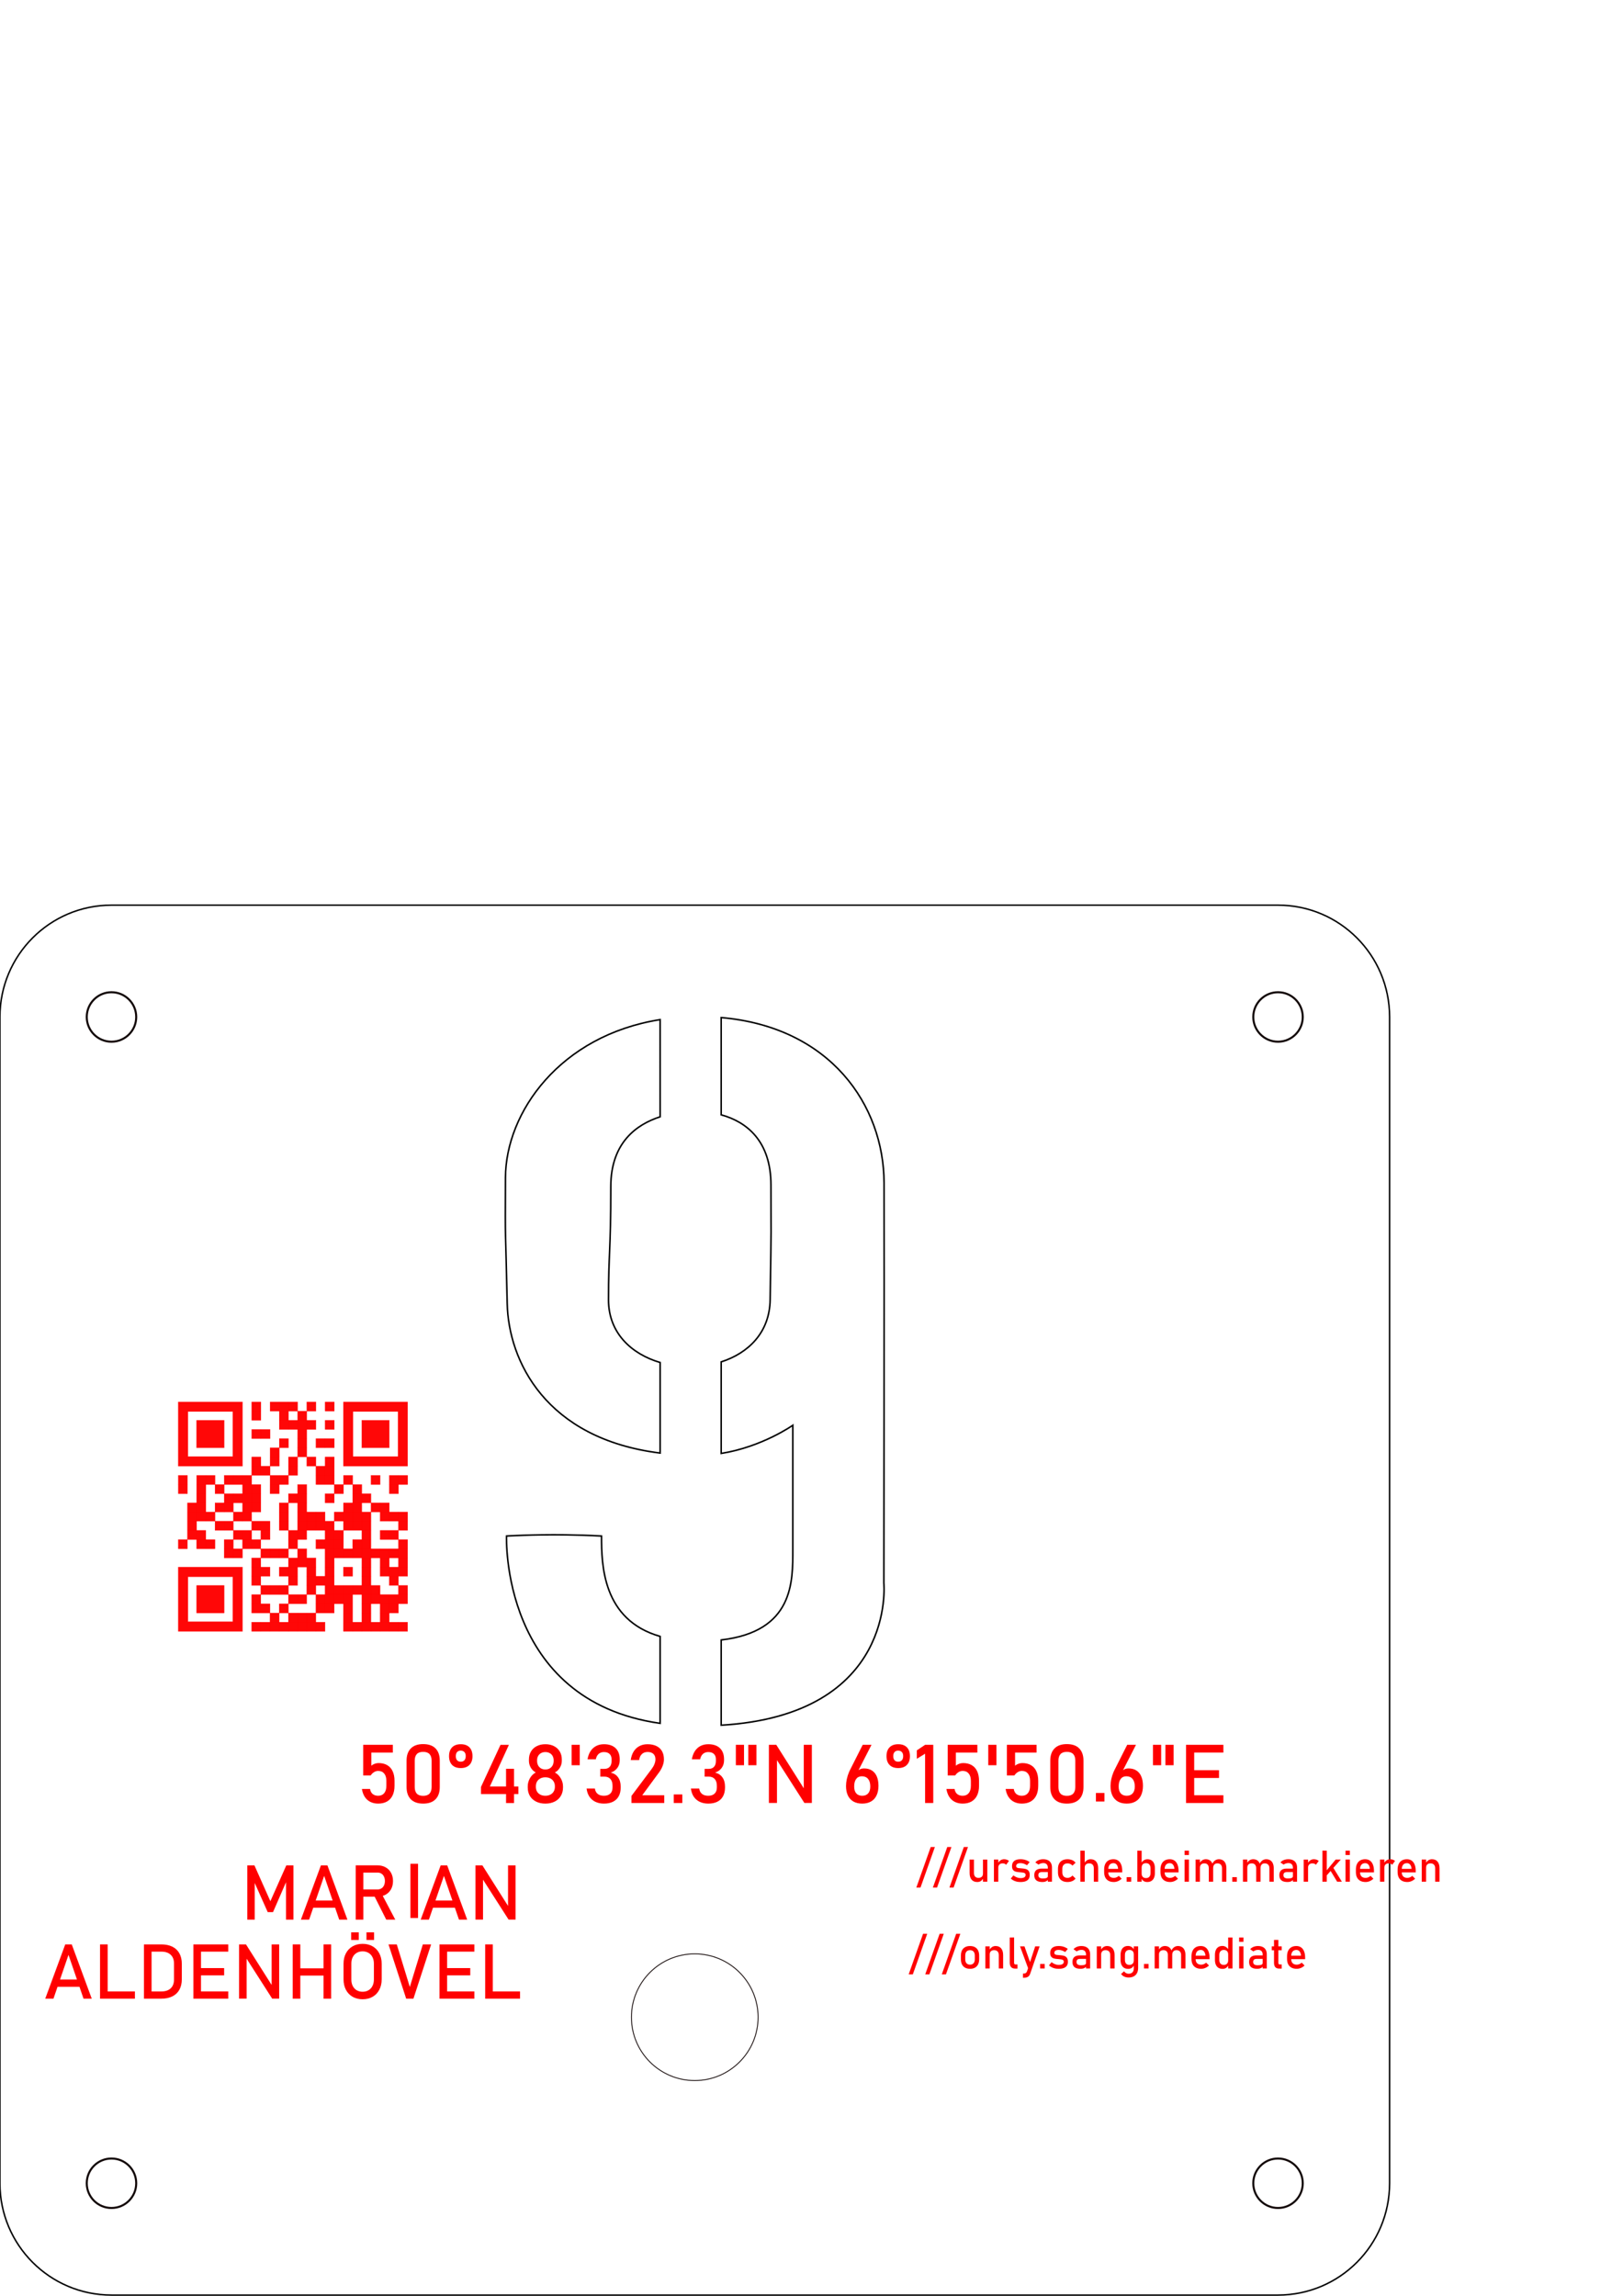 <?xml version="1.0" encoding="UTF-8" standalone="no"?>
<!-- Created with Inkscape (http://www.inkscape.org/) -->

<svg
   xmlns:dc="http://purl.org/dc/elements/1.1/"
   xmlns:cc="http://creativecommons.org/ns#"
   xmlns:rdf="http://www.w3.org/1999/02/22-rdf-syntax-ns#"
   xmlns:svg="http://www.w3.org/2000/svg"
   xmlns="http://www.w3.org/2000/svg"
   xmlns:sodipodi="http://sodipodi.sourceforge.net/DTD/sodipodi-0.dtd"
   xmlns:inkscape="http://www.inkscape.org/namespaces/inkscape"
   width="210mm"
   height="297mm"
   viewBox="0 0 210 297"
   version="1.1"
   id="svg8"
   sodipodi:docname="DoorSign.svg"
   inkscape:version="0.92.4 (5da689c313, 2019-01-14)">
  <defs
     id="defs2" />
  <sodipodi:namedview
     id="base"
     pagecolor="#ffffff"
     bordercolor="#666666"
     borderopacity="1.0"
     inkscape:pageopacity="0.0"
     inkscape:pageshadow="2"
     inkscape:zoom="1"
     inkscape:cx="76.331654"
     inkscape:cy="341.84894"
     inkscape:document-units="mm"
     inkscape:current-layer="layer1"
     showgrid="false"
     showguides="true"
     inkscape:guide-bbox="true"
     inkscape:snap-global="true"
     inkscape:window-width="1920"
     inkscape:window-height="1017"
     inkscape:window-x="-8"
     inkscape:window-y="-8"
     inkscape:window-maximized="1"
     inkscape:snap-bbox="true"
     inkscape:bbox-paths="true"
     inkscape:bbox-nodes="true"
     inkscape:snap-grids="true"
     inkscape:snap-bbox-midpoints="true"
     inkscape:snap-bbox-edge-midpoints="true"
     inkscape:snap-smooth-nodes="true">
    <sodipodi:guide
       position="14.531,179.904"
       orientation="1,0"
       id="guide837"
       inkscape:locked="false" />
    <sodipodi:guide
       position="0.096,165.438"
       orientation="0,1"
       id="guide839"
       inkscape:locked="false" />
    <sodipodi:guide
       position="179.904,165.438"
       orientation="0,1"
       id="guide841"
       inkscape:locked="false" />
    <sodipodi:guide
       position="165.469,0.096"
       orientation="1,0"
       id="guide843"
       inkscape:locked="false" />
    <sodipodi:guide
       position="0.096,14.562"
       orientation="0,1"
       id="guide847"
       inkscape:locked="false" />
  </sodipodi:namedview>
  <g
     inkscape:label="Edge.Cuts"
     inkscape:groupmode="layer"
     id="layer1">
    <path
       style="fill:none;fill-opacity:1;stroke:#000000;stroke-width:0.199;stroke-linecap:butt;stroke-linejoin:miter;stroke-miterlimit:4;stroke-dasharray:none;stroke-opacity:1"
       d="m 93.313,144.22 c 3.301,0.905 6.441,3.386 6.441,9.091 0,8.156 0.073,3.069 -0.104,14.828 -0.064,4.263 -2.835,6.919 -6.337,8.043 v 11.843 c 5.309,-0.845 9.27,-3.644 9.27,-3.644 v 3.889 12.2 c 3e-5,4.096 0.141,10.592 -9.27,11.685 v 11.03 c 22.726,-1.353 21.05,-18.384 21.05,-18.384 0,0 0.064,-41.087 0.027,-51.781 -0.035,-10.025 -6.919,-20.153 -21.078,-21.381 z M 85.414,131.905 c -12.966,2.054 -19.975,12.008 -20.012,20.416 -0.042,9.426 -0.008,5.54 0.226,16.324 0.16,7.366 4.962,17.487 19.787,19.331 v -11.715 c -3.705,-1.091 -6.681,-3.812 -6.681,-8.106 0,-6.177 0.297,-6.042 0.297,-14.649 0,-5.721 3.377,-8.06 6.385,-9.03 z m -12.229,66.651 c -4.363,-0.051 -7.644,0.152 -7.644,0.152 0,0 -0.839,21.293 19.873,24.234 V 211.695 c -7.46,-2.138 -7.585,-9.252 -7.585,-12.986 -1.614,-0.09 -3.189,-0.135 -4.644,-0.152 z"
       id="path4575-5"
       inkscape:connector-curvature="0"
       sodipodi:nodetypes="cscccccccccccccccccsscccccccc" />
    <circle
       style="opacity:0.971;vector-effect:none;fill:none;fill-opacity:1;stroke:#0c0000;stroke-width:0.113;stroke-linecap:butt;stroke-linejoin:miter;stroke-miterlimit:4;stroke-dasharray:none;stroke-dashoffset:0;stroke-opacity:1"
       id="path1499"
       cx="89.894"
       cy="260.959"
       r="8.194" />
  </g>
  <g
     inkscape:groupmode="layer"
     id="layer4"
     inkscape:label="F.Silkscreen">
    <path
       inkscape:connector-curvature="0"
       id="rect2953-2"
       style="opacity:0.971;vector-effect:none;fill:#ff0000;fill-opacity:1;stroke:#ff0000;stroke-width:0.03;stroke-linecap:butt;stroke-linejoin:miter;stroke-miterlimit:4;stroke-dasharray:none;stroke-dashoffset:0;stroke-opacity:1"
       d="m 23.067,202.73 v 8.31 h 8.31 v -8.31 z m 1.246,1.246 h 5.817 v 5.817 h -5.817 z m 1.128,1.128 v 3.561 h 3.561 v -3.561 z m 18.994,-23.743 v 8.31 h 8.31 v -8.31 z m 1.246,1.246 h 5.817 v 5.817 h -5.817 z m 1.128,1.128 v 3.561 h 3.561 v -3.561 z m -23.743,-2.374 v 8.31 h 8.31 v -8.31 z m 1.246,1.246 h 5.817 v 5.817 h -5.817 z m 1.128,1.128 v 3.561 h 3.561 v -3.561 z m 26.117,26.117 h 1.187 v 1.187 h -1.187 z m -1.187,0 h 1.187 v 1.187 h -1.187 z m -1.187,0 h 1.187 v 1.187 h -1.187 z m -1.187,0 h 1.187 v 1.187 h -1.187 z m -1.187,0 h 1.187 v 1.187 h -1.187 z m -1.187,0 h 1.187 v 1.187 h -1.187 z m -1.187,0 h 1.187 v 1.187 h -1.187 z m -3.561,0 h 1.187 v 1.187 h -1.187 z m -1.187,0 h 1.187 v 1.187 h -1.187 z m -1.187,0 h 1.187 v 1.187 h -1.187 z m -1.187,0 h 1.187 v 1.187 h -1.187 z m -1.187,0 h 1.187 v 1.187 h -1.187 z m -1.187,0 h 1.187 v 1.187 h -1.187 z m -1.187,0 h 1.187 v 1.187 h -1.187 z m -1.187,0 h 1.187 v 1.187 h -1.187 z m 16.62,-1.187 h 1.187 v 1.187 h -1.187 z m -2.374,0 h 1.187 v 1.187 h -1.187 z m -2.374,0 h 1.187 v 1.187 h -1.187 z m -4.749,0 h 1.187 v 1.187 h -1.187 z m -1.187,0 h 1.187 v 1.187 h -1.187 z m -1.187,0 h 1.187 v 1.187 h -1.187 z m -2.374,0 h 1.187 v 1.187 h -1.187 z m 15.433,-1.187 h 1.187 v 1.187 h -1.187 z m -1.187,0 h 1.187 v 1.187 h -1.187 z m -2.374,0 h 1.187 v 1.187 h -1.187 z m -2.374,0 h 1.187 v 1.187 h -1.187 z m -2.374,0 h 1.187 v 1.187 h -1.187 z m -1.187,0 h 1.187 v 1.187 h -1.187 z m -4.749,0 h 1.187 v 1.187 h -1.187 z m -2.374,0 h 1.187 v 1.187 h -1.187 z m -1.187,0 h 1.187 v 1.187 h -1.187 z m 18.994,-1.187 h 1.187 v 1.187 h -1.187 z m -1.187,0 h 1.187 v 1.187 h -1.187 z m -1.187,0 h 1.187 v 1.187 h -1.187 z m -1.187,0 h 1.187 v 1.187 h -1.187 z m -1.187,0 h 1.187 v 1.187 h -1.187 z m -2.374,0 h 1.187 v 1.187 h -1.187 z m -1.187,0 h 1.187 v 1.187 h -1.187 z m -1.187,0 h 1.187 v 1.187 h -1.187 z m -1.187,0 h 1.187 v 1.187 h -1.187 z m -2.374,0 h 1.187 v 1.187 h -1.187 z m -1.187,0 h 1.187 v 1.187 h -1.187 z m -4.749,0 h 1.187 v 1.187 h -1.187 z m 18.994,-1.187 h 1.187 v 1.187 h -1.187 z m -3.561,0 h 1.187 v 1.187 h -1.187 z m -1.187,0 h 1.187 v 1.187 h -1.187 z m -1.187,0 h 1.187 v 1.187 h -1.187 z m -1.187,0 h 1.187 v 1.187 h -1.187 z m -1.187,0 h 1.187 v 1.187 h -1.187 z m -1.187,0 h 1.187 v 1.187 h -1.187 z m -2.374,0 h 1.187 v 1.187 h -1.187 z m -3.561,0 h 1.187 v 1.187 h -1.187 z m -1.187,0 h 1.187 v 1.187 h -1.187 z m -1.187,0 h 1.187 v 1.187 h -1.187 z m 16.62,-1.187 h 1.187 v 1.187 h -1.187 z m -3.561,0 h 1.187 v 1.187 h -1.187 z m -4.749,0 h 1.187 v 1.187 h -1.187 z m -1.187,0 h 1.187 v 1.187 h -1.187 z m -1.187,0 h 1.187 v 1.187 h -1.187 z m -2.374,0 h 1.187 v 1.187 h -1.187 z m -4.749,0 h 1.187 v 1.187 h -1.187 z m 18.994,-1.187 h 1.187 v 1.187 h -1.187 z m -1.187,0 h 1.187 v 1.187 h -1.187 z m -1.187,0 h 1.187 v 1.187 h -1.187 z m -2.374,0 h 1.187 v 1.187 h -1.187 z m -2.374,0 h 1.187 v 1.187 h -1.187 z m -2.374,0 h 1.187 v 1.187 h -1.187 z m -2.374,0 h 1.187 v 1.187 h -1.187 z m -2.374,0 h 1.187 v 1.187 h -1.187 z m -1.187,0 h 1.187 v 1.187 h -1.187 z m -2.374,0 h 1.187 v 1.187 h -1.187 z m -1.187,0 h 1.187 v 1.187 h -1.187 z m 18.994,-1.187 h 1.187 v 1.187 h -1.187 z m -2.374,0 h 1.187 v 1.187 h -1.187 z m -2.374,0 h 1.187 v 1.187 h -1.187 z m -4.749,0 h 1.187 v 1.187 h -1.187 z m -2.374,0 h 1.187 v 1.187 h -1.187 z m -1.187,0 h 1.187 v 1.187 h -1.187 z m -1.187,0 h 1.187 v 1.187 h -1.187 z m -4.749,0 h 1.187 v 1.187 h -1.187 z m 18.994,-1.187 h 1.187 v 1.187 h -1.187 z m -1.187,0 h 1.187 v 1.187 h -1.187 z m -1.187,0 h 1.187 v 1.187 h -1.187 z m -1.187,0 h 1.187 v 1.187 h -1.187 z m -1.187,0 h 1.187 v 1.187 h -1.187 z m -1.187,0 h 1.187 v 1.187 h -1.187 z m -1.187,0 h 1.187 v 1.187 h -1.187 z m -1.187,0 h 1.187 v 1.187 h -1.187 z m -1.187,0 h 1.187 v 1.187 h -1.187 z m -3.561,0 h 1.187 v 1.187 h -1.187 z m -2.374,0 h 1.187 v 1.187 h -1.187 z m -1.187,0 h 1.187 v 1.187 h -1.187 z m -1.187,0 h 1.187 v 1.187 h -1.187 z m -3.561,0 h 1.187 v 1.187 h -1.187 z m -1.187,0 h 1.187 v 1.187 h -1.187 z m 22.556,-1.187 h 1.187 v 1.187 h -1.187 z m -4.749,0 h 1.187 v 1.187 h -1.187 z m -1.187,0 h 1.187 v 1.187 h -1.187 z m -2.374,0 h 1.187 v 1.187 h -1.187 z m -1.187,0 h 1.187 v 1.187 h -1.187 z m -1.187,0 h 1.187 v 1.187 h -1.187 z m -3.561,0 h 1.187 v 1.187 h -1.187 z m -4.749,0 h 1.187 v 1.187 h -1.187 z m -1.187,0 h 1.187 v 1.187 h -1.187 z m -2.374,0 h 1.187 v 1.187 h -1.187 z m -2.374,0 h 1.187 v 1.187 h -1.187 z m -1.187,0 h 1.187 v 1.187 h -1.187 z m -2.374,0 h 1.187 v 1.187 h -1.187 z m 27.304,-1.187 h 1.187 v 1.187 h -1.187 z m -1.187,0 h 1.187 v 1.187 h -1.187 z m -2.374,0 h 1.187 v 1.187 h -1.187 z m -3.561,0 h 1.187 v 1.187 h -1.187 z m -1.187,0 h 1.187 v 1.187 h -1.187 z m -3.561,0 h 1.187 v 1.187 h -1.187 z m -1.187,0 h 1.187 v 1.187 h -1.187 z m -3.561,0 h 1.187 v 1.187 h -1.187 z m -2.374,0 h 1.187 v 1.187 h -1.187 z m -1.187,0 h 1.187 v 1.187 h -1.187 z m -4.749,0 h 1.187 v 1.187 h -1.187 z m -1.187,0 h 1.187 v 1.187 h -1.187 z m 27.304,-1.187 h 1.187 v 1.187 h -1.187 z m -4.749,0 h 1.187 v 1.187 h -1.187 z m -1.187,0 h 1.187 v 1.187 h -1.187 z m -1.187,0 h 1.187 v 1.187 h -1.187 z m -2.374,0 h 1.187 v 1.187 h -1.187 z m -1.187,0 h 1.187 v 1.187 h -1.187 z m -1.187,0 h 1.187 v 1.187 h -1.187 z m -1.187,0 h 1.187 v 1.187 h -1.187 z m -2.374,0 h 1.187 v 1.187 h -1.187 z m -2.374,0 h 1.187 v 1.187 h -1.187 z m -1.187,0 h 1.187 v 1.187 h -1.187 z m -3.561,0 h 1.187 v 1.187 h -1.187 z m -1.187,0 h 1.187 v 1.187 h -1.187 z m -3.561,0 h 1.187 v 1.187 h -1.187 z m 27.304,-1.187 h 1.187 v 1.187 h -1.187 z m -1.187,0 h 1.187 v 1.187 h -1.187 z m -1.187,0 h 1.187 v 1.187 h -1.187 z m -2.374,0 h 1.187 v 1.187 h -1.187 z m -1.187,0 h 1.187 v 1.187 h -1.187 z m -1.187,0 h 1.187 v 1.187 h -1.187 z m -1.187,0 h 1.187 v 1.187 h -1.187 z m -2.374,0 h 1.187 v 1.187 h -1.187 z m -1.187,0 h 1.187 v 1.187 h -1.187 z m -1.187,0 h 1.187 v 1.187 h -1.187 z m -2.374,0 h 1.187 v 1.187 h -1.187 z m -4.749,0 h 1.187 v 1.187 h -1.187 z m -1.187,0 h 1.187 v 1.187 h -1.187 z m -3.561,0 h 1.187 v 1.187 h -1.187 z m -1.187,0 h 1.187 v 1.187 h -1.187 z m -1.187,0 h 1.187 v 1.187 h -1.187 z m 24.93,-1.187 h 1.187 v 1.187 h -1.187 z m -1.187,0 h 1.187 v 1.187 h -1.187 z m -2.374,0 h 1.187 v 1.187 h -1.187 z m -1.187,0 h 1.187 v 1.187 h -1.187 z m -5.936,0 h 1.187 v 1.187 h -1.187 z m -2.374,0 h 1.187 v 1.187 h -1.187 z m -3.561,0 h 1.187 v 1.187 h -1.187 z m -1.187,0 h 1.187 v 1.187 h -1.187 z m -2.374,0 h 1.187 v 1.187 h -1.187 z m -1.187,0 h 1.187 v 1.187 h -1.187 z m -2.374,0 h 1.187 v 1.187 h -1.187 z m -1.187,0 h 1.187 v 1.187 h -1.187 z m 22.556,-1.187 h 1.187 v 1.187 h -1.187 z m -1.187,0 h 1.187 v 1.187 h -1.187 z m -3.561,0 h 1.187 v 1.187 h -1.187 z m -3.561,0 h 1.187 v 1.187 h -1.187 z m -1.187,0 h 1.187 v 1.187 h -1.187 z m -4.749,0 h 1.187 v 1.187 h -1.187 z m -1.187,0 h 1.187 v 1.187 h -1.187 z m -1.187,0 h 1.187 v 1.187 h -1.187 z m -1.187,0 h 1.187 v 1.187 h -1.187 z m -3.561,0 h 1.187 v 1.187 h -1.187 z m 24.93,-1.187 h 1.187 v 1.187 h -1.187 z m -4.749,0 h 1.187 v 1.187 h -1.187 z m -2.374,0 h 1.187 v 1.187 h -1.187 z m -4.749,0 h 1.187 v 1.187 h -1.187 z m -3.561,0 h 1.187 v 1.187 h -1.187 z m -2.374,0 h 1.187 v 1.187 h -1.187 z m -1.187,0 h 1.187 v 1.187 h -1.187 z m -3.561,0 h 1.187 v 1.187 h -1.187 z m -2.374,0 h 1.187 v 1.187 h -1.187 z m -2.374,0 h 1.187 v 1.187 h -1.187 z m 28.491,-1.187 h 1.187 v 1.187 h -1.187 z m -1.187,0 h 1.187 v 1.187 h -1.187 z m -2.374,0 h 1.187 v 1.187 h -1.187 z m -3.561,0 h 1.187 v 1.187 h -1.187 z m -2.374,0 h 1.187 v 1.187 h -1.187 z m -1.187,0 h 1.187 v 1.187 h -1.187 z m -4.749,0 h 1.187 v 1.187 h -1.187 z m -1.187,0 h 1.187 v 1.187 h -1.187 z m -3.561,0 h 1.187 v 1.187 h -1.187 z m -1.187,0 h 1.187 v 1.187 h -1.187 z m -1.187,0 h 1.187 v 1.187 h -1.187 z m -2.374,0 h 1.187 v 1.187 h -1.187 z m -1.187,0 h 1.187 v 1.187 h -1.187 z m -2.374,0 h 1.187 v 1.187 h -1.187 z m 18.994,-1.187 h 1.187 v 1.187 h -1.187 z m -1.187,0 h 1.187 v 1.187 h -1.187 z m -3.561,0 h 1.187 v 1.187 h -1.187 z m -3.561,0 h 1.187 v 1.187 h -1.187 z m -1.187,0 h 1.187 v 1.187 h -1.187 z m 9.497,-1.187 h 1.187 v 1.187 h -1.187 z m -2.374,0 h 1.187 v 1.187 h -1.187 z m -2.374,0 h 1.187 v 1.187 h -1.187 z m -2.374,0 h 1.187 v 1.187 h -1.187 z m -2.374,0 h 1.187 v 1.187 h -1.187 z m 5.936,-1.187 h 1.187 v 1.187 h -1.187 z m -3.561,0 h 1.187 v 1.187 h -1.187 z m 7.123,-1.187 h 1.187 v 1.187 h -1.187 z m -1.187,0 h 1.187 v 1.187 h -1.187 z m -2.374,0 h 1.187 v 1.187 h -1.187 z m -2.374,0 h 1.187 v 1.187 h -1.187 z m 2.374,-1.187 h 1.187 v 1.187 h -1.187 z m -4.749,0 h 1.187 v 1.187 h -1.187 z m -1.187,0 h 1.187 v 1.187 h -1.187 z m 9.497,-1.187 h 1.187 v 1.187 h -1.187 z m -2.374,0 h 1.187 v 1.187 h -1.187 z m -1.187,0 h 1.187 v 1.187 h -1.187 z m -1.187,0 h 1.187 v 1.187 h -1.187 z m -1.187,0 h 1.187 v 1.187 h -1.187 z m 2.374,-1.187 h 1.187 v 1.187 h -1.187 z m -2.374,0 h 1.187 v 1.187 h -1.187 z m -3.561,0 h 1.187 v 1.187 h -1.187 z m 9.497,-1.187 h 1.187 v 1.187 h -1.187 z m -2.374,0 h 1.187 v 1.187 h -1.187 z m -2.374,0 h 1.187 v 1.187 h -1.187 z m -1.187,0 h 1.187 v 1.187 h -1.187 z m -1.187,0 h 1.187 v 1.187 h -1.187 z m -2.374,0 h 1.187 v 1.187 h -1.187 z" />
    <g
       id="g901"
       transform="translate(-0.106)">
      <path
         sodipodi:nodetypes="ccccccccc"
         inkscape:connector-curvature="0"
         d="M 0.096,282.438 V 131.562 c 0,-7.99 6.463,-14.466 14.436,-14.466 H 165.469 c 7.973,0 14.436,6.477 14.436,14.466 v 150.876 c 0,7.99 -6.463,14.466 -14.436,14.466 H 14.531 c -7.973,0 -14.436,-6.477 -14.436,-14.466 z"
         style="fill:none;fill-opacity:1;stroke:#000000;stroke-width:0.191px;stroke-linecap:butt;stroke-linejoin:miter;stroke-opacity:1"
         id="path4684" />
      <circle
         r="3.2"
         cy="131.562"
         cx="14.531"
         id="path851"
         style="opacity:0.971;vector-effect:none;fill:none;fill-opacity:1;stroke:#0c0000;stroke-width:0.265;stroke-linecap:butt;stroke-linejoin:miter;stroke-miterlimit:4;stroke-dasharray:none;stroke-dashoffset:0;stroke-opacity:1" />
      <circle
         r="3.2"
         cy="131.562"
         cx="165.469"
         id="path851-4"
         style="opacity:0.971;vector-effect:none;fill:none;fill-opacity:1;stroke:#0c0000;stroke-width:0.265;stroke-linecap:butt;stroke-linejoin:miter;stroke-miterlimit:4;stroke-dasharray:none;stroke-dashoffset:0;stroke-opacity:1" />
      <circle
         r="3.2"
         cy="282.438"
         cx="165.469"
         id="path851-9"
         style="opacity:0.971;vector-effect:none;fill:none;fill-opacity:1;stroke:#0c0000;stroke-width:0.265;stroke-linecap:butt;stroke-linejoin:miter;stroke-miterlimit:4;stroke-dasharray:none;stroke-dashoffset:0;stroke-opacity:1" />
      <circle
         r="3.2"
         cy="282.438"
         cx="14.531"
         id="path851-1"
         style="opacity:0.971;vector-effect:none;fill:none;fill-opacity:1;stroke:#0c0000;stroke-width:0.265;stroke-linecap:butt;stroke-linejoin:miter;stroke-miterlimit:4;stroke-dasharray:none;stroke-dashoffset:0;stroke-opacity:1" />
    </g>
    <flowRoot
       xml:space="preserve"
       id="flowRoot2241"
       style="fill:black;fill-opacity:1;stroke:none;font-family:Bahnschrift;font-style:normal;font-weight:normal;font-size:40px;line-height:1.25;letter-spacing:0px;word-spacing:0px;-inkscape-font-specification:Bahnschrift;font-stretch:normal;font-variant:normal"><flowRegion
         id="flowRegion2243"><rect
           id="rect2245"
           width="372.172"
           height="50.423"
           x="445.005"
           y="684.718" /></flowRegion><flowPara
         id="flowPara2247" /></flowRoot>    <g
       transform="translate(451.156,111.235)"
       aria-label="50°48'32.3&quot;N 6°15'50.6&quot;E"
       style="font-style:normal;font-variant:normal;font-weight:normal;font-stretch:normal;font-size:10.583px;line-height:1.25;font-family:Bahnschrift;-inkscape-font-specification:Bahnschrift;letter-spacing:0px;word-spacing:0px;fill:#ff0000;fill-opacity:1;stroke:none;stroke-width:0.265"
       id="text2109">
      <path
         inkscape:connector-curvature="0"
         style="fill:#ff0000;fill-opacity:1;stroke:none;stroke-width:1"
         d="m -1525.137,432.021 v 14.961 h 3.633 c 0.482,-0.703 1.042,-1.25 1.68,-1.641 0.638,-0.391 1.302,-0.586 1.992,-0.586 1.276,0 2.259,0.43 2.949,1.289 0.703,0.846 1.055,2.038 1.055,3.574 v 2.383 c 0,1.549 -0.352,2.754 -1.055,3.613 -0.69,0.846 -1.673,1.27 -2.949,1.27 -1.107,0 -2.005,-0.286 -2.695,-0.859 -0.69,-0.586 -1.107,-1.4 -1.25,-2.441 v -0.018 h -3.984 v 0.018 c 0.234,1.497 0.697,2.78 1.387,3.848 0.703,1.068 1.608,1.882 2.715,2.441 1.12,0.56 2.396,0.84 3.828,0.84 1.68,0 3.119,-0.339 4.316,-1.016 1.198,-0.69 2.109,-1.686 2.734,-2.988 0.625,-1.302 0.937,-2.871 0.937,-4.707 v -2.383 c 0,-1.836 -0.306,-3.405 -0.918,-4.707 -0.599,-1.302 -1.484,-2.292 -2.656,-2.969 -1.159,-0.677 -2.559,-1.016 -4.199,-1.016 -0.638,0 -1.263,0.111 -1.875,0.332 -0.612,0.221 -1.165,0.534 -1.66,0.938 v -6.387 h 10.488 v -3.789 z"
         transform="scale(0.265)"
         id="path5157" />
      <path
         inkscape:connector-curvature="0"
         style="fill:#ff0000;fill-opacity:1;stroke:none;stroke-width:1"
         d="m -1495.859,431.67 c -2.643,0 -4.655,0.71 -6.035,2.129 -1.38,1.406 -2.07,3.385 -2.07,5.938 v 12.91 c 0,2.539 0.684,4.518 2.051,5.938 1.38,1.419 3.398,2.129 6.055,2.129 2.643,0 4.655,-0.703 6.035,-2.109 1.38,-1.419 2.07,-3.405 2.07,-5.957 v -12.91 c 0,-2.565 -0.69,-4.551 -2.07,-5.957 -1.367,-1.406 -3.379,-2.109 -6.035,-2.109 z m 0,3.789 c 1.419,0 2.461,0.371 3.125,1.113 0.664,0.729 0.996,1.784 0.996,3.164 v 12.91 c 0,1.38 -0.339,2.441 -1.016,3.184 -0.664,0.729 -1.699,1.094 -3.106,1.094 -1.406,0 -2.448,-0.365 -3.125,-1.094 -0.664,-0.742 -0.996,-1.803 -0.996,-3.184 v -12.91 c 0,-1.38 0.332,-2.435 0.996,-3.164 0.664,-0.742 1.706,-1.113 3.125,-1.113 z"
         transform="scale(0.265)"
         id="path5159" />
      <path
         inkscape:connector-curvature="0"
         style="fill:#ff0000;fill-opacity:1;stroke:none;stroke-width:1"
         d="m -1477.5,431.729 c -1.823,0 -3.236,0.508 -4.238,1.523 -0.99,1.016 -1.484,2.448 -1.484,4.297 0,1.836 0.495,3.268 1.484,4.297 1.003,1.016 2.415,1.523 4.238,1.523 1.81,0 3.216,-0.508 4.219,-1.523 1.002,-1.016 1.504,-2.441 1.504,-4.277 0,-1.862 -0.495,-3.301 -1.484,-4.316 -0.99,-1.016 -2.402,-1.523 -4.238,-1.523 z m -0.02,3.125 c 0.768,0 1.367,0.234 1.797,0.703 0.43,0.456 0.645,1.107 0.645,1.953 0,0.885 -0.215,1.569 -0.645,2.051 -0.417,0.469 -1.016,0.703 -1.797,0.703 -0.768,0 -1.361,-0.234 -1.777,-0.703 -0.417,-0.469 -0.625,-1.139 -0.625,-2.012 0,-0.872 0.208,-1.536 0.625,-1.992 0.417,-0.469 1.009,-0.703 1.777,-0.703 z"
         transform="scale(0.265)"
         id="path5161" />
      <path
         inkscape:connector-curvature="0"
         style="fill:#ff0000;fill-opacity:1;stroke:none;stroke-width:1"
         d="m -1458.105,432.041 -9.531,20.566 v 3.457 h 12.246 v 4.375 h 3.887 v -4.375 h 2.129 v -3.691 h -2.129 v -8.652 h -3.887 v 8.652 h -7.91 l 9.297,-20.332 z"
         transform="scale(0.265)"
         id="path5163" />
      <path
         inkscape:connector-curvature="0"
         style="fill:#ff0000;fill-opacity:1;stroke:none;stroke-width:1"
         d="m -1436.191,431.729 c -1.602,0 -3.008,0.312 -4.219,0.938 -1.211,0.612 -2.148,1.484 -2.812,2.617 -0.664,1.12 -0.996,2.422 -0.996,3.906 v 0.684 c 0,1.146 0.299,2.24 0.898,3.281 0.612,1.029 1.419,1.816 2.422,2.363 -1.185,0.638 -2.135,1.582 -2.852,2.832 -0.703,1.25 -1.055,2.585 -1.055,4.004 v 0.469 c 0,1.575 0.352,2.962 1.055,4.16 0.716,1.185 1.725,2.103 3.027,2.754 1.302,0.651 2.812,0.977 4.531,0.977 1.719,0 3.229,-0.326 4.531,-0.977 1.302,-0.651 2.305,-1.569 3.008,-2.754 0.716,-1.198 1.074,-2.585 1.074,-4.16 v -0.469 c 0,-1.419 -0.365,-2.747 -1.094,-3.984 -0.716,-1.25 -1.673,-2.201 -2.871,-2.852 1.016,-0.534 1.829,-1.315 2.441,-2.344 0.625,-1.029 0.938,-2.129 0.938,-3.301 v -0.684 c 0,-1.484 -0.332,-2.786 -0.996,-3.906 -0.664,-1.133 -1.601,-2.005 -2.812,-2.617 -1.211,-0.625 -2.617,-0.938 -4.219,-0.938 z m 0,3.828 c 0.794,0 1.497,0.169 2.109,0.508 0.612,0.326 1.087,0.794 1.426,1.406 0.339,0.612 0.508,1.315 0.508,2.109 v 0.273 c 0,0.833 -0.169,1.569 -0.508,2.207 -0.339,0.638 -0.814,1.133 -1.426,1.484 -0.612,0.339 -1.315,0.508 -2.109,0.508 -0.794,0 -1.497,-0.169 -2.109,-0.508 -0.612,-0.352 -1.087,-0.84 -1.426,-1.465 -0.339,-0.638 -0.508,-1.367 -0.508,-2.188 v -0.293 c 0,-0.807 0.169,-1.517 0.508,-2.129 0.339,-0.612 0.814,-1.081 1.426,-1.406 0.612,-0.339 1.315,-0.508 2.109,-0.508 z m 0,12.324 c 0.924,0 1.738,0.182 2.441,0.547 0.703,0.365 1.244,0.879 1.621,1.543 0.391,0.651 0.586,1.413 0.586,2.285 v 0.273 c 0,0.859 -0.195,1.621 -0.586,2.285 -0.378,0.651 -0.918,1.159 -1.621,1.523 -0.703,0.365 -1.517,0.547 -2.441,0.547 -0.924,0 -1.738,-0.176 -2.441,-0.527 -0.703,-0.365 -1.25,-0.872 -1.641,-1.523 -0.378,-0.651 -0.566,-1.406 -0.566,-2.266 v -0.293 c 0,-0.872 0.189,-1.641 0.566,-2.305 0.391,-0.664 0.938,-1.178 1.641,-1.543 0.703,-0.365 1.517,-0.547 2.441,-0.547 z"
         transform="scale(0.265)"
         id="path5165" />
      <path
         inkscape:connector-curvature="0"
         style="fill:#ff0000;fill-opacity:1;stroke:none;stroke-width:1"
         d="m -1423.379,432.021 v 9.961 h 3.984 v -9.961 z"
         transform="scale(0.265)"
         id="path5167" />
      <path
         inkscape:connector-curvature="0"
         style="fill:#ff0000;fill-opacity:1;stroke:none;stroke-width:1"
         d="m -1407.578,431.729 c -1.432,0 -2.702,0.286 -3.809,0.859 -1.107,0.573 -2.025,1.413 -2.754,2.52 -0.716,1.107 -1.204,2.435 -1.465,3.984 h 4.043 c 0.169,-0.794 0.436,-1.452 0.801,-1.973 0.378,-0.534 0.833,-0.924 1.367,-1.172 0.534,-0.26 1.139,-0.391 1.816,-0.391 1.185,0 2.096,0.306 2.734,0.918 0.651,0.612 0.977,1.478 0.977,2.598 v 0.879 c 0,1.211 -0.306,2.148 -0.918,2.812 -0.612,0.664 -1.471,0.996 -2.578,0.996 h -2.012 v 3.789 h 2.012 c 1.263,0 2.24,0.391 2.93,1.172 0.69,0.768 1.035,1.862 1.035,3.281 v 0.859 c 0,1.276 -0.365,2.266 -1.094,2.969 -0.729,0.703 -1.751,1.055 -3.066,1.055 -0.833,0 -1.562,-0.124 -2.188,-0.371 -0.612,-0.26 -1.113,-0.651 -1.504,-1.172 -0.391,-0.521 -0.645,-1.185 -0.762,-1.992 h -4.062 c 0.195,1.549 0.657,2.878 1.387,3.984 0.742,1.094 1.719,1.934 2.93,2.52 1.211,0.573 2.611,0.859 4.199,0.859 1.719,0 3.184,-0.306 4.394,-0.918 1.224,-0.612 2.155,-1.504 2.793,-2.676 0.638,-1.172 0.957,-2.585 0.957,-4.238 v -0.469 c 0,-1.836 -0.43,-3.346 -1.289,-4.531 -0.846,-1.185 -2.044,-1.947 -3.594,-2.285 1.406,-0.482 2.494,-1.25 3.262,-2.305 0.768,-1.055 1.152,-2.292 1.152,-3.711 v -0.469 c 0,-2.344 -0.671,-4.16 -2.012,-5.449 -1.341,-1.289 -3.236,-1.934 -5.684,-1.934 z"
         transform="scale(0.265)"
         id="path5169" />
      <path
         inkscape:connector-curvature="0"
         style="fill:#ff0000;fill-opacity:1;stroke:none;stroke-width:1"
         d="m -1386.309,431.729 c -1.497,0 -2.819,0.306 -3.965,0.918 -1.146,0.599 -2.083,1.478 -2.812,2.637 -0.716,1.146 -1.192,2.533 -1.426,4.16 v 0.019 h 4.121 v -0.019 c 0.156,-1.25 0.592,-2.214 1.309,-2.891 0.716,-0.69 1.654,-1.035 2.812,-1.035 1.224,0 2.168,0.313 2.832,0.938 0.664,0.625 0.996,1.504 0.996,2.637 v 0.039 c 0,0.703 -0.163,1.465 -0.488,2.285 -0.312,0.807 -0.755,1.589 -1.328,2.344 l -9.902,13.203 v 3.457 h 16.016 v -3.789 h -10.742 l 8.223,-11.172 c 0.742,-1.016 1.322,-2.07 1.738,-3.164 0.417,-1.094 0.625,-2.142 0.625,-3.145 v -0.019 c 0,-1.563 -0.312,-2.897 -0.938,-4.004 -0.625,-1.107 -1.536,-1.947 -2.734,-2.52 -1.198,-0.586 -2.643,-0.879 -4.336,-0.879 z"
         transform="scale(0.265)"
         id="path5171" />
      <path
         inkscape:connector-curvature="0"
         style="fill:#ff0000;fill-opacity:1;stroke:none;stroke-width:1"
         d="m -1373.516,456.24 v 4.18 h 4.18 v -4.18 z"
         transform="scale(0.265)"
         id="path5173" />
      <path
         inkscape:connector-curvature="0"
         style="fill:#ff0000;fill-opacity:1;stroke:none;stroke-width:1"
         d="m -1356.641,431.729 c -1.432,0 -2.702,0.286 -3.809,0.859 -1.107,0.573 -2.025,1.413 -2.754,2.52 -0.716,1.107 -1.204,2.435 -1.465,3.984 h 4.043 c 0.169,-0.794 0.436,-1.452 0.801,-1.973 0.378,-0.534 0.833,-0.924 1.367,-1.172 0.534,-0.26 1.139,-0.391 1.816,-0.391 1.185,0 2.096,0.306 2.734,0.918 0.651,0.612 0.977,1.478 0.977,2.598 v 0.879 c 0,1.211 -0.306,2.148 -0.918,2.812 -0.612,0.664 -1.471,0.996 -2.578,0.996 h -2.012 v 3.789 h 2.012 c 1.263,0 2.24,0.391 2.93,1.172 0.69,0.768 1.035,1.862 1.035,3.281 v 0.859 c 0,1.276 -0.365,2.266 -1.094,2.969 -0.729,0.703 -1.751,1.055 -3.066,1.055 -0.833,0 -1.562,-0.124 -2.188,-0.371 -0.612,-0.26 -1.113,-0.651 -1.504,-1.172 -0.391,-0.521 -0.645,-1.185 -0.762,-1.992 h -4.062 c 0.195,1.549 0.657,2.878 1.387,3.984 0.742,1.094 1.719,1.934 2.93,2.52 1.211,0.573 2.611,0.859 4.199,0.859 1.719,0 3.184,-0.306 4.394,-0.918 1.224,-0.612 2.155,-1.504 2.793,-2.676 0.638,-1.172 0.957,-2.585 0.957,-4.238 v -0.469 c 0,-1.836 -0.43,-3.346 -1.289,-4.531 -0.846,-1.185 -2.044,-1.947 -3.594,-2.285 1.406,-0.482 2.494,-1.25 3.262,-2.305 0.768,-1.055 1.152,-2.292 1.152,-3.711 v -0.469 c 0,-2.344 -0.671,-4.16 -2.012,-5.449 -1.341,-1.289 -3.236,-1.934 -5.684,-1.934 z"
         transform="scale(0.265)"
         id="path5175" />
      <path
         inkscape:connector-curvature="0"
         style="fill:#ff0000;fill-opacity:1;stroke:none;stroke-width:1"
         d="m -1343.184,432.021 v 9.961 h 3.984 v -9.961 z m 6.074,0 v 9.961 h 3.984 v -9.961 z"
         transform="scale(0.265)"
         id="path5177" />
      <path
         inkscape:connector-curvature="0"
         style="fill:#ff0000;fill-opacity:1;stroke:none;stroke-width:1"
         d="m -1327.051,432.021 v 28.379 h 3.945 v -20.889 l 13.379,20.889 h 3.652 v -28.379 h -3.945 v 21.213 l -13.418,-21.213 z"
         transform="scale(0.265)"
         id="path5179" />
      <path
         inkscape:connector-curvature="0"
         style="fill:#ff0000;fill-opacity:1;stroke:none;stroke-width:1"
         d="m -1281.25,432.023 -6.172,12.227 c -0.091,0.182 -0.182,0.371 -0.273,0.566 -0.091,0.182 -0.176,0.371 -0.254,0.566 -0.469,1.12 -0.827,2.259 -1.074,3.418 -0.247,1.159 -0.371,2.266 -0.371,3.32 v 0.018 c 0,1.81 0.306,3.359 0.918,4.648 0.625,1.276 1.53,2.253 2.715,2.93 1.185,0.664 2.611,0.996 4.277,0.996 1.667,0 3.092,-0.339 4.277,-1.016 1.198,-0.677 2.103,-1.667 2.715,-2.969 0.625,-1.302 0.938,-2.865 0.938,-4.688 v -0.018 c 0,-1.784 -0.273,-3.307 -0.82,-4.57 -0.547,-1.276 -1.348,-2.246 -2.402,-2.91 -1.055,-0.664 -2.318,-0.996 -3.789,-0.996 -0.833,0 -1.562,0.169 -2.188,0.508 -0.198,0.107 -0.375,0.233 -0.543,0.367 l 6.344,-12.398 z m -0.43,15.352 c 1.328,0 2.35,0.436 3.066,1.309 0.716,0.859 1.074,2.083 1.074,3.672 v 0.018 c 0,1.445 -0.345,2.559 -1.035,3.34 -0.677,0.781 -1.647,1.172 -2.91,1.172 -1.25,0 -2.22,-0.384 -2.91,-1.152 -0.677,-0.781 -1.016,-1.895 -1.016,-3.34 v -0.018 c 0,-1.589 0.326,-2.819 0.977,-3.691 0.651,-0.872 1.569,-1.309 2.754,-1.309 z"
         transform="scale(0.265)"
         id="path5181" />
      <path
         inkscape:connector-curvature="0"
         style="fill:#ff0000;fill-opacity:1;stroke:none;stroke-width:1"
         d="m -1263.906,431.729 c -1.823,0 -3.236,0.508 -4.238,1.523 -0.99,1.016 -1.484,2.448 -1.484,4.297 0,1.836 0.495,3.268 1.484,4.297 1.003,1.016 2.415,1.523 4.238,1.523 1.81,0 3.216,-0.508 4.219,-1.523 1.003,-1.016 1.504,-2.441 1.504,-4.277 0,-1.862 -0.495,-3.301 -1.484,-4.316 -0.99,-1.016 -2.402,-1.523 -4.238,-1.523 z m -0.02,3.125 c 0.768,0 1.367,0.234 1.797,0.703 0.43,0.456 0.644,1.107 0.644,1.953 0,0.885 -0.215,1.569 -0.644,2.051 -0.417,0.469 -1.016,0.703 -1.797,0.703 -0.768,0 -1.361,-0.234 -1.777,-0.703 -0.417,-0.469 -0.625,-1.139 -0.625,-2.012 0,-0.872 0.208,-1.536 0.625,-1.992 0.417,-0.469 1.009,-0.703 1.777,-0.703 z"
         transform="scale(0.265)"
         id="path5183" />
      <path
         inkscape:connector-curvature="0"
         style="fill:#ff0000;fill-opacity:1;stroke:none;stroke-width:1"
         d="m -1250.781,432.021 -4.043,2.695 v 4.121 l 4.043,-2.48 v 24.062 h 3.984 v -28.398 z"
         transform="scale(0.265)"
         id="path5185" />
      <path
         inkscape:connector-curvature="0"
         style="fill:#ff0000;fill-opacity:1;stroke:none;stroke-width:1"
         d="m -1239.746,432.021 v 14.961 h 3.633 c 0.482,-0.703 1.042,-1.25 1.68,-1.641 0.638,-0.391 1.302,-0.586 1.992,-0.586 1.276,0 2.259,0.43 2.949,1.289 0.703,0.846 1.055,2.038 1.055,3.574 v 2.383 c 0,1.549 -0.351,2.754 -1.055,3.613 -0.69,0.846 -1.673,1.27 -2.949,1.27 -1.107,0 -2.005,-0.286 -2.695,-0.859 -0.69,-0.586 -1.107,-1.4 -1.25,-2.441 v -0.018 h -3.984 v 0.018 c 0.234,1.497 0.697,2.78 1.387,3.848 0.703,1.068 1.608,1.882 2.715,2.441 1.12,0.56 2.396,0.84 3.828,0.84 1.68,0 3.119,-0.339 4.316,-1.016 1.198,-0.69 2.109,-1.686 2.734,-2.988 0.625,-1.302 0.938,-2.871 0.938,-4.707 v -2.383 c 0,-1.836 -0.306,-3.405 -0.918,-4.707 -0.599,-1.302 -1.484,-2.292 -2.656,-2.969 -1.159,-0.677 -2.559,-1.016 -4.199,-1.016 -0.638,0 -1.263,0.111 -1.875,0.332 -0.612,0.221 -1.165,0.534 -1.66,0.938 v -6.387 h 10.488 v -3.789 z"
         transform="scale(0.265)"
         id="path5187" />
      <path
         inkscape:connector-curvature="0"
         style="fill:#ff0000;fill-opacity:1;stroke:none;stroke-width:1"
         d="m -1219.941,432.021 v 9.961 h 3.984 v -9.961 z"
         transform="scale(0.265)"
         id="path5189" />
      <path
         inkscape:connector-curvature="0"
         style="fill:#ff0000;fill-opacity:1;stroke:none;stroke-width:1"
         d="m -1210.84,432.021 v 14.961 h 3.633 c 0.482,-0.703 1.042,-1.25 1.68,-1.641 0.638,-0.391 1.302,-0.586 1.992,-0.586 1.276,0 2.259,0.43 2.949,1.289 0.703,0.846 1.055,2.038 1.055,3.574 v 2.383 c 0,1.549 -0.352,2.754 -1.055,3.613 -0.69,0.846 -1.673,1.27 -2.949,1.27 -1.107,0 -2.005,-0.286 -2.695,-0.859 -0.69,-0.586 -1.107,-1.4 -1.25,-2.441 v -0.018 h -3.984 v 0.018 c 0.234,1.497 0.697,2.78 1.387,3.848 0.703,1.068 1.608,1.882 2.715,2.441 1.12,0.56 2.396,0.84 3.828,0.84 1.68,0 3.119,-0.339 4.316,-1.016 1.198,-0.69 2.109,-1.686 2.734,-2.988 0.625,-1.302 0.938,-2.871 0.938,-4.707 v -2.383 c 0,-1.836 -0.306,-3.405 -0.918,-4.707 -0.599,-1.302 -1.484,-2.292 -2.656,-2.969 -1.159,-0.677 -2.559,-1.016 -4.199,-1.016 -0.638,0 -1.263,0.111 -1.875,0.332 -0.612,0.221 -1.165,0.534 -1.66,0.938 v -6.387 h 10.488 v -3.789 z"
         transform="scale(0.265)"
         id="path5191" />
      <path
         inkscape:connector-curvature="0"
         style="fill:#ff0000;fill-opacity:1;stroke:none;stroke-width:1"
         d="m -1181.562,431.67 c -2.643,0 -4.655,0.71 -6.035,2.129 -1.38,1.406 -2.07,3.385 -2.07,5.938 v 12.91 c 0,2.539 0.684,4.518 2.051,5.938 1.38,1.419 3.398,2.129 6.055,2.129 2.643,0 4.655,-0.703 6.035,-2.109 1.38,-1.419 2.07,-3.405 2.07,-5.957 v -12.91 c 0,-2.565 -0.69,-4.551 -2.07,-5.957 -1.367,-1.406 -3.379,-2.109 -6.035,-2.109 z m 0,3.789 c 1.419,0 2.461,0.371 3.125,1.113 0.664,0.729 0.996,1.784 0.996,3.164 v 12.91 c 0,1.38 -0.339,2.441 -1.016,3.184 -0.664,0.729 -1.699,1.094 -3.106,1.094 -1.406,0 -2.448,-0.365 -3.125,-1.094 -0.664,-0.742 -0.996,-1.803 -0.996,-3.184 v -12.91 c 0,-1.38 0.332,-2.435 0.996,-3.164 0.664,-0.742 1.706,-1.113 3.125,-1.113 z"
         transform="scale(0.265)"
         id="path5193" />
      <path
         inkscape:connector-curvature="0"
         d="m -309.356,120.714 h 1.106 v 1.106 h -1.106 z"
         style="fill:#ff0000;fill-opacity:1;stroke:none;stroke-width:0.265"
         id="path5195" />
      <path
         inkscape:connector-curvature="0"
         style="fill:#ff0000;fill-opacity:1;stroke:none;stroke-width:1"
         d="m -1152.109,432.023 -6.172,12.227 c -0.091,0.182 -0.182,0.371 -0.274,0.566 -0.091,0.182 -0.176,0.371 -0.254,0.566 -0.469,1.12 -0.827,2.259 -1.074,3.418 -0.247,1.159 -0.371,2.266 -0.371,3.32 v 0.018 c 0,1.81 0.306,3.359 0.918,4.648 0.625,1.276 1.53,2.253 2.715,2.93 1.185,0.664 2.611,0.996 4.277,0.996 1.667,0 3.092,-0.339 4.277,-1.016 1.198,-0.677 2.103,-1.667 2.715,-2.969 0.625,-1.302 0.938,-2.865 0.938,-4.688 v -0.018 c 0,-1.784 -0.273,-3.307 -0.82,-4.57 -0.547,-1.276 -1.348,-2.246 -2.402,-2.91 -1.055,-0.664 -2.318,-0.996 -3.789,-0.996 -0.833,0 -1.562,0.169 -2.188,0.508 -0.198,0.107 -0.375,0.233 -0.543,0.367 l 6.344,-12.398 z m -0.43,15.352 c 1.328,0 2.35,0.436 3.066,1.309 0.716,0.859 1.074,2.083 1.074,3.672 v 0.018 c 0,1.445 -0.345,2.559 -1.035,3.34 -0.677,0.781 -1.647,1.172 -2.91,1.172 -1.25,0 -2.22,-0.384 -2.91,-1.152 -0.677,-0.781 -1.016,-1.895 -1.016,-3.34 v -0.018 c 0,-1.589 0.326,-2.819 0.977,-3.691 0.651,-0.872 1.569,-1.309 2.754,-1.309 z"
         transform="scale(0.265)"
         id="path5197" />
      <path
         inkscape:connector-curvature="0"
         style="fill:#ff0000;fill-opacity:1;stroke:none;stroke-width:1"
         d="m -1139.512,432.021 v 9.961 h 3.984 v -9.961 z m 6.074,0 v 9.961 h 3.984 v -9.961 z"
         transform="scale(0.265)"
         id="path5199" />
      <path
         inkscape:connector-curvature="0"
         style="fill:#ff0000;fill-opacity:1;stroke:none;stroke-width:1"
         d="m -1123.379,432.021 v 28.398 h 1.934 2.051 14.258 v -3.789 h -14.258 v -8.418 h 12.109 v -3.789 h -12.109 v -8.613 h 14.258 v -3.789 h -14.258 -2.051 z"
         transform="scale(0.265)"
         id="path5201" />
    </g>
    <g
       transform="translate(451.156,111.235)"
       aria-label="///ursache.beim.markieren"
       style="font-style:normal;font-variant:normal;font-weight:normal;font-stretch:normal;font-size:5.644px;line-height:1.25;font-family:Bahnschrift;-inkscape-font-specification:Bahnschrift;letter-spacing:0px;word-spacing:0px;fill:#ff0000;fill-opacity:1;stroke:none;stroke-width:0.265"
       id="text2235">
      <path
         inkscape:connector-curvature="0"
         style="font-size:5.644px;fill:#ff0000;fill-opacity:1;stroke-width:1"
         d="m -1248.037,481.9 -7.031,19.812 h 2.031 l 7.031,-19.812 z m 8.082,0 -7.031,19.812 h 2.031 l 7.031,-19.812 z m 8.084,0 -7.031,19.812 h 2.031 l 7.031,-19.812 z m 56.906,1.793 v 15.145 h 2.125 v -6.875 c 0,-0.66 0.188,-1.17 0.562,-1.531 0.382,-0.361 0.921,-0.541 1.615,-0.541 0.715,10e-6 1.27,0.208 1.666,0.625 0.396,0.417 0.594,1.008 0.594,1.771 v 6.551 h 2.125 v -6.562 c 0,-1.403 -0.323,-2.486 -0.969,-3.25 -0.639,-0.771 -1.545,-1.156 -2.719,-1.156 -0.653,0 -1.251,0.177 -1.793,0.531 -0.425,0.276 -0.784,0.649 -1.082,1.109 v -5.816 z m 27.791,0 v 15.145 h 2.125 v -1.396 c 0.233,0.445 0.549,0.807 0.959,1.074 0.5,0.319 1.086,0.479 1.76,0.479 0.785,0 1.459,-0.169 2.022,-0.51 0.562,-0.347 0.99,-0.847 1.281,-1.5 0.292,-0.653 0.438,-1.437 0.438,-2.354 v -2.355 c 0,-0.931 -0.143,-1.725 -0.428,-2.385 -0.285,-0.66 -0.701,-1.16 -1.25,-1.5 -0.542,-0.347 -1.193,-0.521 -1.957,-0.521 -0.646,0 -1.234,0.174 -1.762,0.521 -0.418,0.27 -0.771,0.635 -1.062,1.088 v -5.785 z m 23.084,0 v 2.125 h 2.125 v -2.125 z m 67.291,0 v 15.145 h 2.125 v -3.096 l 1.906,-2.145 3.168,5.24 h 2.312 l -4.152,-6.736 3.621,-4.076 h -2.5 l -4.355,5.254 v -9.586 z m 11.293,0 v 2.125 h 2.125 v -2.125 z m -158.646,4.174 c -0.931,0 -1.706,0.128 -2.324,0.385 -0.618,0.25 -1.082,0.628 -1.395,1.135 -0.312,0.507 -0.469,1.142 -0.469,1.906 0,0.764 0.159,1.352 0.478,1.762 0.326,0.41 0.733,0.691 1.219,0.844 0.486,0.146 1.08,0.245 1.781,0.301 0.028,0 0.056,0.004 0.084,0.012 h 0.082 c 0.056,0.008 0.115,0.016 0.178,0.023 h 0.178 c 0.618,0.049 1.097,0.104 1.438,0.166 0.34,0.056 0.624,0.17 0.854,0.344 0.229,0.174 0.344,0.434 0.344,0.781 0,0.521 -0.211,0.914 -0.635,1.178 -0.417,0.257 -1.044,0.385 -1.885,0.385 -0.562,0 -1.133,-0.11 -1.709,-0.332 -0.576,-0.222 -1.157,-0.556 -1.74,-1 l -1.26,1.551 c 0.41,0.375 0.858,0.688 1.344,0.938 0.486,0.25 1.007,0.438 1.562,0.562 0.562,0.125 1.165,0.187 1.803,0.188 1.013,-1.7e-4 1.853,-0.128 2.519,-0.385 0.674,-0.257 1.177,-0.64 1.51,-1.146 0.333,-0.514 0.5,-1.16 0.5,-1.938 0,-0.854 -0.18,-1.508 -0.541,-1.959 -0.361,-0.451 -0.809,-0.752 -1.344,-0.904 -0.528,-0.153 -1.171,-0.254 -1.928,-0.303 -0.021,-0.008 -0.042,-0.012 -0.062,-0.012 h -0.062 c -0.049,-0.008 -0.096,-0.012 -0.144,-0.012 -0.042,0 -0.083,-0.004 -0.125,-0.012 -0.576,-0.035 -1.022,-0.076 -1.334,-0.125 -0.312,-0.049 -0.573,-0.145 -0.781,-0.291 -0.201,-0.146 -0.303,-0.365 -0.303,-0.656 0,-0.493 0.182,-0.86 0.543,-1.104 0.361,-0.25 0.903,-0.375 1.625,-0.375 0.5,0 1.01,0.086 1.531,0.26 0.528,0.174 1.062,0.434 1.603,0.781 l 1.281,-1.553 c -0.431,-0.313 -0.878,-0.568 -1.344,-0.77 -0.465,-0.208 -0.955,-0.365 -1.469,-0.469 -0.507,-0.104 -1.041,-0.156 -1.603,-0.156 z m -8.074,0.002 c -0.639,0 -1.222,0.182 -1.75,0.543 -0.42,0.282 -0.775,0.66 -1.072,1.127 v -1.514 h -2.125 v 10.812 h 2.125 v -6.844 c 0,-0.66 0.185,-1.173 0.553,-1.541 0.375,-0.375 0.899,-0.562 1.572,-0.562 0.375,10e-6 0.706,0.06 0.99,0.178 0.285,0.118 0.521,0.29 0.709,0.52 l 1.385,-1.875 c -0.299,-0.278 -0.65,-0.486 -1.053,-0.625 -0.396,-0.146 -0.841,-0.219 -1.334,-0.219 z m 19.127,0 c -0.82,0 -1.567,0.14 -2.24,0.418 -0.667,0.271 -1.206,0.651 -1.615,1.145 l 1.553,1.062 c 0.319,-0.236 0.684,-0.419 1.094,-0.551 0.417,-0.132 0.841,-0.199 1.272,-0.199 0.694,0 1.228,0.198 1.603,0.594 0.382,0.389 0.572,0.938 0.572,1.646 v 0.459 h -2.978 c -1.222,0 -2.136,0.266 -2.74,0.801 -0.604,0.535 -0.906,1.337 -0.906,2.406 0,1.125 0.331,1.966 0.99,2.521 0.66,0.549 1.657,0.822 2.99,0.822 0.451,0 0.858,-0.047 1.219,-0.145 0.361,-0.09 0.676,-0.231 0.947,-0.418 0.181,-0.122 0.336,-0.275 0.478,-0.441 v 0.848 h 2.022 v -6.947 c 0,-0.847 -0.167,-1.569 -0.5,-2.166 -0.333,-0.604 -0.82,-1.063 -1.459,-1.375 -0.639,-0.319 -1.405,-0.48 -2.301,-0.48 z m 11.875,0 c -0.986,0 -1.83,0.185 -2.531,0.553 -0.694,0.361 -1.226,0.89 -1.594,1.584 -0.368,0.694 -0.553,1.531 -0.553,2.51 v 1.781 c 0,0.993 0.185,1.84 0.553,2.541 0.368,0.701 0.899,1.237 1.594,1.605 0.701,0.368 1.545,0.551 2.531,0.551 0.556,0 1.079,-0.065 1.572,-0.197 0.5,-0.132 0.948,-0.322 1.344,-0.572 0.396,-0.257 0.729,-0.567 1,-0.928 l -1.531,-1.479 c -0.299,0.368 -0.653,0.652 -1.062,0.854 -0.41,0.201 -0.84,0.303 -1.291,0.303 -0.826,0 -1.467,-0.234 -1.918,-0.699 -0.445,-0.465 -0.666,-1.124 -0.666,-1.979 v -1.781 c 0,-0.833 0.226,-1.479 0.678,-1.938 0.451,-0.458 1.087,-0.687 1.906,-0.688 0.445,10e-6 0.872,0.094 1.281,0.281 0.41,0.188 0.767,0.456 1.072,0.803 l 1.531,-1.375 c -0.264,-0.368 -0.594,-0.681 -0.99,-0.938 -0.396,-0.257 -0.844,-0.452 -1.344,-0.584 -0.493,-0.139 -1.02,-0.209 -1.582,-0.209 z m 22.416,0 c -0.958,0 -1.778,0.198 -2.459,0.594 -0.68,0.396 -1.201,0.974 -1.562,1.73 -0.354,0.757 -0.531,1.669 -0.531,2.738 v 1.219 c 0,1.028 0.185,1.908 0.553,2.637 0.375,0.722 0.917,1.27 1.625,1.645 0.708,0.375 1.562,0.562 2.562,0.562 0.674,0 1.343,-0.138 2.01,-0.416 0.667,-0.285 1.268,-0.683 1.803,-1.197 l -1.397,-1.396 c -0.333,0.313 -0.711,0.555 -1.135,0.729 -0.424,0.174 -0.851,0.262 -1.281,0.262 -0.868,0 -1.538,-0.24 -2.01,-0.719 -0.455,-0.461 -0.686,-1.121 -0.703,-1.969 h 6.807 v -0.709 c 0,-1.194 -0.17,-2.218 -0.51,-3.072 -0.333,-0.854 -0.82,-1.508 -1.459,-1.959 -0.639,-0.451 -1.41,-0.678 -2.312,-0.678 z m 27.5,0 c -0.958,0 -1.778,0.198 -2.459,0.594 -0.68,0.396 -1.201,0.974 -1.562,1.73 -0.354,0.757 -0.531,1.669 -0.531,2.738 v 1.219 c 0,1.028 0.185,1.908 0.553,2.637 0.375,0.722 0.917,1.27 1.625,1.645 0.708,0.375 1.562,0.562 2.562,0.562 0.674,0 1.343,-0.138 2.01,-0.416 0.667,-0.285 1.268,-0.683 1.803,-1.197 l -1.397,-1.396 c -0.333,0.313 -0.711,0.555 -1.135,0.729 -0.424,0.174 -0.851,0.262 -1.281,0.262 -0.868,0 -1.538,-0.24 -2.01,-0.719 -0.455,-0.461 -0.686,-1.121 -0.703,-1.969 h 6.807 v -0.709 c 0,-1.194 -0.17,-2.218 -0.51,-3.072 -0.333,-0.854 -0.82,-1.508 -1.459,-1.959 -0.639,-0.451 -1.41,-0.678 -2.312,-0.678 z m 17.594,0 c -0.653,0 -1.251,0.177 -1.793,0.531 -0.425,0.282 -0.784,0.662 -1.082,1.133 v -1.508 h -2.125 v 10.812 h 2.125 v -6.844 c 0,-0.667 0.188,-1.183 0.562,-1.551 0.382,-0.368 0.921,-0.553 1.615,-0.553 0.688,10e-6 1.219,0.208 1.594,0.625 0.375,0.417 0.562,1.008 0.562,1.771 v 6.551 h 2.125 v -6.562 c 0,-0.031 0,-0.059 0,-0.09 v 0.018 c 0,-0.736 0.18,-1.306 0.541,-1.709 0.361,-0.403 0.872,-0.604 1.531,-0.604 0.715,1e-5 1.27,0.208 1.666,0.625 0.396,0.417 0.594,1.008 0.594,1.771 v 6.551 h 2.125 v -6.562 c 0,-0.931 -0.146,-1.725 -0.438,-2.385 -0.285,-0.66 -0.704,-1.16 -1.26,-1.5 -0.549,-0.347 -1.212,-0.521 -1.99,-0.521 -0.674,0 -1.291,0.198 -1.853,0.594 -0.53,0.371 -0.961,0.896 -1.295,1.564 -0.017,-0.044 -0.03,-0.093 -0.049,-0.137 -0.278,-0.66 -0.684,-1.16 -1.219,-1.5 -0.535,-0.347 -1.181,-0.521 -1.938,-0.521 z m 23.125,0 c -0.653,0 -1.251,0.177 -1.793,0.531 -0.426,0.282 -0.784,0.664 -1.082,1.137 v -1.512 h -2.125 v 10.812 h 2.125 v -6.844 c 0,-0.667 0.188,-1.183 0.562,-1.551 0.382,-0.368 0.921,-0.553 1.615,-0.553 0.688,10e-6 1.219,0.208 1.594,0.625 0.375,0.417 0.562,1.008 0.562,1.771 v 6.551 h 2.125 v -6.562 c 0,-0.031 0,-0.059 0,-0.09 v 0.018 c 0,-0.736 0.18,-1.306 0.541,-1.709 0.361,-0.403 0.872,-0.604 1.531,-0.604 0.715,1e-5 1.27,0.208 1.666,0.625 0.396,0.417 0.594,1.008 0.594,1.771 v 6.551 h 2.125 v -6.562 c 0,-0.931 -0.146,-1.725 -0.438,-2.385 -0.285,-0.66 -0.704,-1.16 -1.26,-1.5 -0.549,-0.347 -1.212,-0.521 -1.99,-0.521 -0.674,0 -1.291,0.198 -1.853,0.594 -0.53,0.371 -0.961,0.896 -1.295,1.564 -0.017,-0.044 -0.03,-0.093 -0.049,-0.137 -0.278,-0.66 -0.684,-1.16 -1.219,-1.5 -0.535,-0.347 -1.181,-0.521 -1.938,-0.521 z m 17.156,0 c -0.819,0 -1.567,0.14 -2.24,0.418 -0.667,0.271 -1.204,0.651 -1.613,1.145 l 1.551,1.062 c 0.319,-0.236 0.684,-0.419 1.094,-0.551 0.417,-0.132 0.841,-0.199 1.272,-0.199 0.695,0 1.228,0.198 1.603,0.594 0.382,0.389 0.574,0.938 0.574,1.646 v 0.459 h -2.98 c -1.222,0 -2.134,0.266 -2.738,0.801 -0.604,0.535 -0.906,1.337 -0.906,2.406 0,1.125 0.329,1.966 0.988,2.521 0.66,0.549 1.657,0.822 2.99,0.822 0.451,0 0.858,-0.047 1.219,-0.145 0.361,-0.09 0.676,-0.231 0.947,-0.418 0.182,-0.123 0.337,-0.276 0.48,-0.443 v 0.85 h 2.02 v -6.947 c 0,-0.847 -0.167,-1.569 -0.5,-2.166 -0.333,-0.604 -0.818,-1.063 -1.457,-1.375 -0.639,-0.319 -1.407,-0.48 -2.303,-0.48 z m 12.457,0 c -0.639,0 -1.222,0.182 -1.75,0.543 -0.421,0.282 -0.775,0.661 -1.072,1.129 v -1.516 h -2.125 v 10.812 h 2.125 v -6.844 c 0,-0.66 0.185,-1.173 0.553,-1.541 0.375,-0.375 0.899,-0.562 1.572,-0.562 0.375,10e-6 0.706,0.06 0.99,0.178 0.285,0.118 0.521,0.29 0.709,0.52 l 1.385,-1.875 c -0.299,-0.278 -0.65,-0.486 -1.053,-0.625 -0.396,-0.146 -0.841,-0.219 -1.334,-0.219 z m 25.084,0 c -0.958,0 -1.776,0.198 -2.457,0.594 -0.681,0.396 -1.201,0.974 -1.562,1.73 -0.354,0.757 -0.531,1.669 -0.531,2.738 v 1.219 c 0,1.028 0.183,1.908 0.551,2.637 0.375,0.722 0.917,1.27 1.625,1.645 0.708,0.375 1.562,0.562 2.562,0.562 0.674,0 1.345,-0.138 2.012,-0.416 0.667,-0.285 1.266,-0.683 1.801,-1.197 l -1.395,-1.396 c -0.333,0.313 -0.713,0.555 -1.137,0.729 -0.424,0.174 -0.851,0.262 -1.281,0.262 -0.868,0 -1.538,-0.24 -2.01,-0.719 -0.455,-0.461 -0.686,-1.121 -0.703,-1.969 h 6.807 v -0.709 c 0,-1.194 -0.17,-2.218 -0.51,-3.072 -0.333,-0.854 -0.82,-1.508 -1.459,-1.959 -0.639,-0.451 -1.41,-0.678 -2.312,-0.678 z m 12.166,0 c -0.639,0 -1.222,0.182 -1.75,0.543 -0.42,0.282 -0.775,0.66 -1.072,1.127 v -1.514 h -2.125 v 10.812 h 2.125 v -6.844 c 0,-0.66 0.185,-1.173 0.553,-1.541 0.375,-0.375 0.899,-0.562 1.572,-0.562 0.375,10e-6 0.706,0.06 0.99,0.178 0.285,0.118 0.521,0.29 0.709,0.52 l 1.385,-1.875 c -0.299,-0.278 -0.65,-0.486 -1.053,-0.625 -0.396,-0.146 -0.841,-0.219 -1.334,-0.219 z m 8.209,0 c -0.958,0 -1.776,0.198 -2.457,0.594 -0.681,0.396 -1.201,0.974 -1.562,1.73 -0.354,0.757 -0.531,1.669 -0.531,2.738 v 1.219 c 0,1.028 0.183,1.908 0.551,2.637 0.375,0.722 0.917,1.27 1.625,1.645 0.708,0.375 1.562,0.562 2.562,0.562 0.674,0 1.345,-0.138 2.012,-0.416 0.667,-0.285 1.266,-0.683 1.801,-1.197 l -1.395,-1.396 c -0.333,0.313 -0.713,0.555 -1.137,0.729 -0.424,0.174 -0.851,0.262 -1.281,0.262 -0.868,0 -1.538,-0.24 -2.01,-0.719 -0.455,-0.461 -0.686,-1.121 -0.703,-1.969 h 6.807 v -0.709 c 0,-1.194 -0.17,-2.218 -0.51,-3.072 -0.333,-0.854 -0.82,-1.508 -1.459,-1.959 -0.639,-0.451 -1.41,-0.678 -2.312,-0.678 z m 12.219,0 c -0.653,0 -1.249,0.177 -1.791,0.531 -0.426,0.282 -0.786,0.664 -1.084,1.137 v -1.512 h -2.125 v 10.812 h 2.125 v -6.844 c 0,-0.667 0.188,-1.183 0.562,-1.551 0.382,-0.368 0.921,-0.553 1.615,-0.553 0.715,10e-6 1.27,0.208 1.666,0.625 0.396,0.417 0.594,1.008 0.594,1.771 v 6.551 h 2.125 v -6.562 c 0,-1.403 -0.323,-2.486 -0.969,-3.25 -0.639,-0.771 -1.545,-1.156 -2.719,-1.156 z m -225.75,0.156 v 6.574 c 0,1.396 0.323,2.479 0.969,3.25 0.653,0.764 1.577,1.145 2.772,1.145 0.729,0 1.344,-0.18 1.844,-0.541 0.405,-0.293 0.715,-0.646 0.938,-1.053 v 1.438 h 2.115 v -10.812 h -2.115 v 6.824 c 0,0.681 -0.19,1.204 -0.572,1.572 -0.382,0.368 -0.921,0.553 -1.615,0.553 -0.701,0 -1.246,-0.206 -1.635,-0.615 -0.382,-0.417 -0.574,-1.003 -0.574,-1.76 v -6.574 z m 104.959,0 v 10.812 h 2.125 v -10.812 z m 78.584,0 v 10.812 h 2.125 v -10.812 z m -113.303,1.762 c 0.66,0 1.183,0.245 1.572,0.738 0.396,0.486 0.625,1.171 0.688,2.053 h -4.777 c 0.035,-0.845 0.243,-1.519 0.643,-2 0.445,-0.528 1.069,-0.791 1.875,-0.791 z m 15.885,0 c 0.701,0 1.243,0.219 1.625,0.656 0.389,0.437 0.584,1.052 0.584,1.844 v 2.344 c 0,0.778 -0.195,1.382 -0.584,1.812 -0.382,0.424 -0.924,0.635 -1.625,0.635 -0.451,0 -0.837,-0.086 -1.156,-0.26 -0.313,-0.174 -0.552,-0.424 -0.719,-0.75 -0.167,-0.326 -0.25,-0.722 -0.25,-1.188 v -2.949 c 0,-0.451 0.083,-0.837 0.25,-1.156 0.167,-0.327 0.406,-0.572 0.719,-0.738 0.32,-0.167 0.705,-0.25 1.156,-0.25 z m 11.615,0 c 0.66,0 1.183,0.245 1.572,0.738 0.396,0.486 0.625,1.171 0.688,2.053 h -4.777 c 0.035,-0.845 0.243,-1.519 0.643,-2 0.445,-0.528 1.069,-0.791 1.875,-0.791 z m 95.416,0 c 0.66,0 1.185,0.245 1.574,0.738 0.396,0.486 0.625,1.171 0.688,2.053 h -4.779 c 0.035,-0.845 0.244,-1.519 0.643,-2 0.445,-0.528 1.069,-0.791 1.875,-0.791 z m 20.375,0 c 0.66,0 1.185,0.245 1.574,0.738 0.396,0.486 0.625,1.171 0.688,2.053 h -4.779 c 0.035,-0.845 0.244,-1.519 0.643,-2 0.445,-0.528 1.069,-0.791 1.875,-0.791 z m -178.312,4.363 h 2.969 v 2.043 c 0,0.368 -0.201,0.639 -0.604,0.812 -0.396,0.174 -1,0.26 -1.812,0.26 -0.743,0 -1.298,-0.133 -1.666,-0.396 -0.361,-0.264 -0.543,-0.67 -0.543,-1.219 0,-0.507 0.135,-0.882 0.406,-1.125 0.278,-0.25 0.695,-0.375 1.25,-0.375 z m 119.668,0 h 2.969 v 2.043 c 0,0.368 -0.203,0.639 -0.605,0.812 -0.396,0.174 -1,0.26 -1.812,0.26 -0.743,0 -1.298,-0.133 -1.666,-0.396 -0.361,-0.264 -0.541,-0.67 -0.541,-1.219 0,-0.507 0.135,-0.882 0.406,-1.125 0.278,-0.25 0.694,-0.375 1.25,-0.375 z m -78.209,2.459 v 2.229 h 2.228 v -2.229 z m 51.584,0 v 2.229 h 2.228 v -2.229 z"
         transform="scale(0.265)"
         id="path5204" />
    </g>
    <g
       transform="translate(451.156,111.235)"
       aria-label="///only.sang.mediate"
       style="font-style:normal;font-variant:normal;font-weight:normal;font-stretch:normal;font-size:10.583px;line-height:1.25;font-family:Bahnschrift;-inkscape-font-specification:Bahnschrift;letter-spacing:0px;word-spacing:0px;fill:#ff0000;fill-opacity:1;stroke:none;stroke-width:0.265"
       id="text2239">
      <path
         inkscape:connector-curvature="0"
         style="font-size:5.644px;fill:#ff0000;fill-opacity:1;stroke-width:1"
         d="m -1251.777,524.275 -7.031,19.812 h 2.031 l 7.031,-19.812 z m 8.084,0 -7.031,19.812 h 2.031 l 7.031,-19.812 z m 8.084,0 -7.031,19.812 h 2.031 l 7.031,-19.812 z m 26.156,1.791 v 12.334 c 0,0.91 0.219,1.613 0.656,2.113 0.445,0.5 1.069,0.75 1.875,0.75 h 1.25 v -2.02 h -1 c -0.208,0 -0.372,-0.07 -0.49,-0.209 -0.111,-0.146 -0.166,-0.351 -0.166,-0.615 v -12.354 z m 106.644,0 v 5.697 c -0.293,-0.434 -0.649,-0.787 -1.072,-1.051 -0.528,-0.333 -1.111,-0.5 -1.75,-0.5 -0.764,0 -1.42,0.172 -1.969,0.52 -0.542,0.34 -0.956,0.84 -1.24,1.5 -0.285,0.66 -0.426,1.456 -0.426,2.387 v 2.385 c 0,0.924 0.146,1.715 0.438,2.375 0.292,0.66 0.714,1.163 1.27,1.51 0.562,0.34 1.24,0.512 2.031,0.512 0.715,0 1.317,-0.182 1.803,-0.543 0.397,-0.291 0.699,-0.64 0.916,-1.043 v 1.398 h 2.125 v -15.146 z m 5.356,0 v 2.125 h 2.125 v -2.125 z m 17.031,1.188 v 3.146 h -1.115 v 1.916 h 1.115 v 6.084 c 0,0.944 0.201,1.658 0.604,2.145 0.41,0.479 1.053,0.719 1.928,0.719 h 1.228 v -2.02 h -1.022 c -0.202,0 -0.353,-0.07 -0.457,-0.209 -0.104,-0.146 -0.156,-0.351 -0.156,-0.615 v -6.104 h 1.635 v -1.916 h -1.635 v -3.146 z m -71.293,2.959 c -0.764,0 -1.42,0.172 -1.969,0.52 -0.542,0.34 -0.954,0.84 -1.238,1.5 -0.285,0.66 -0.428,1.456 -0.428,2.387 v 2.385 c 0,0.924 0.146,1.715 0.438,2.375 0.292,0.66 0.716,1.163 1.272,1.51 0.562,0.34 1.24,0.512 2.031,0.512 0.715,0 1.315,-0.182 1.801,-0.543 0.398,-0.291 0.701,-0.642 0.918,-1.047 v 1.391 c 0,0.819 -0.224,1.452 -0.668,1.896 -0.444,0.451 -1.072,0.678 -1.885,0.678 -0.424,0 -0.83,-0.104 -1.219,-0.312 -0.382,-0.208 -0.713,-0.505 -0.99,-0.887 l -1.438,1.303 c 0.354,0.549 0.851,0.973 1.49,1.271 0.646,0.306 1.375,0.457 2.188,0.457 0.979,0 1.815,-0.183 2.51,-0.551 0.694,-0.368 1.223,-0.907 1.584,-1.615 0.368,-0.708 0.553,-1.56 0.553,-2.553 v -10.488 h -2.125 v 1.367 c -0.293,-0.436 -0.649,-0.79 -1.074,-1.055 -0.528,-0.333 -1.111,-0.5 -1.75,-0.5 z m -33.801,0.027 c -0.931,0 -1.706,0.13 -2.324,0.387 -0.618,0.25 -1.082,0.628 -1.395,1.135 -0.312,0.507 -0.469,1.142 -0.469,1.906 0,0.764 0.159,1.35 0.478,1.76 0.326,0.41 0.733,0.691 1.219,0.844 0.486,0.146 1.08,0.247 1.781,0.303 0.028,0 0.056,0.004 0.084,0.012 h 0.082 c 0.056,0.008 0.115,0.014 0.178,0.021 h 0.178 c 0.618,0.049 1.097,0.105 1.438,0.168 0.34,0.056 0.624,0.17 0.854,0.344 0.229,0.174 0.344,0.434 0.344,0.781 0,0.521 -0.211,0.912 -0.635,1.176 -0.417,0.257 -1.046,0.387 -1.887,0.387 -0.562,0 -1.131,-0.112 -1.707,-0.334 -0.576,-0.222 -1.157,-0.556 -1.74,-1 l -1.26,1.553 c 0.41,0.375 0.858,0.688 1.344,0.938 0.486,0.25 1.007,0.438 1.562,0.562 0.562,0.125 1.162,0.188 1.801,0.188 1.014,0 1.855,-0.13 2.521,-0.387 0.674,-0.257 1.177,-0.638 1.51,-1.145 0.333,-0.514 0.5,-1.16 0.5,-1.938 0,-0.854 -0.18,-1.508 -0.541,-1.959 -0.361,-0.451 -0.809,-0.754 -1.344,-0.906 -0.528,-0.153 -1.171,-0.254 -1.928,-0.303 -0.021,-0.008 -0.042,-0.012 -0.062,-0.012 h -0.06 c -0.049,-0.008 -0.098,-0.01 -0.146,-0.01 -0.042,0 -0.083,-0.004 -0.125,-0.012 -0.576,-0.035 -1.022,-0.076 -1.334,-0.125 -0.312,-0.049 -0.573,-0.147 -0.781,-0.293 -0.201,-0.146 -0.303,-0.365 -0.303,-0.656 0,-0.493 0.182,-0.86 0.543,-1.104 0.361,-0.25 0.903,-0.375 1.625,-0.375 0.5,0 1.01,0.086 1.531,0.26 0.528,0.174 1.062,0.434 1.603,0.781 l 1.281,-1.551 c -0.431,-0.313 -0.878,-0.57 -1.344,-0.771 -0.465,-0.208 -0.955,-0.365 -1.469,-0.469 -0.507,-0.104 -1.041,-0.156 -1.603,-0.156 z m -43.334,0.004 c -0.938,0 -1.74,0.183 -2.406,0.551 -0.667,0.361 -1.177,0.892 -1.531,1.594 -0.347,0.694 -0.521,1.533 -0.521,2.512 v 1.76 c 0,0.993 0.174,1.844 0.521,2.553 0.354,0.701 0.865,1.235 1.531,1.604 0.667,0.368 1.469,0.553 2.406,0.553 0.938,0 1.74,-0.185 2.406,-0.553 0.667,-0.368 1.174,-0.899 1.522,-1.594 0.354,-0.701 0.531,-1.545 0.531,-2.531 v -1.791 c 0,-0.979 -0.177,-1.817 -0.531,-2.512 -0.347,-0.701 -0.855,-1.233 -1.522,-1.594 -0.667,-0.368 -1.469,-0.551 -2.406,-0.551 z m 12.479,0 c -0.653,0 -1.249,0.177 -1.791,0.531 -0.426,0.282 -0.786,0.663 -1.084,1.135 v -1.51 h -2.125 v 10.812 h 2.125 v -6.844 c 0,-0.667 0.188,-1.185 0.562,-1.553 0.382,-0.368 0.921,-0.553 1.615,-0.553 0.715,0 1.27,0.208 1.666,0.625 0.396,0.417 0.594,1.008 0.594,1.771 v 6.553 h 2.125 v -6.562 c 0,-1.403 -0.323,-2.486 -0.969,-3.25 -0.639,-0.771 -1.545,-1.156 -2.719,-1.156 z m 41.906,0 c -0.82,0 -1.565,0.138 -2.238,0.416 -0.667,0.271 -1.206,0.653 -1.615,1.146 l 1.553,1.062 c 0.319,-0.236 0.684,-0.421 1.094,-0.553 0.417,-0.132 0.839,-0.197 1.27,-0.197 0.694,0 1.23,0.198 1.605,0.594 0.382,0.389 0.572,0.936 0.572,1.645 v 0.459 h -2.978 c -1.222,0 -2.136,0.268 -2.74,0.803 -0.604,0.535 -0.906,1.337 -0.906,2.406 0,1.125 0.331,1.964 0.99,2.52 0.66,0.549 1.655,0.824 2.988,0.824 0.451,0 0.858,-0.049 1.219,-0.146 0.361,-0.09 0.678,-0.229 0.949,-0.416 0.181,-0.122 0.336,-0.275 0.478,-0.441 v 0.848 h 2.022 v -6.949 c 0,-0.847 -0.167,-1.569 -0.5,-2.166 -0.333,-0.604 -0.82,-1.063 -1.459,-1.375 -0.639,-0.319 -1.407,-0.479 -2.303,-0.479 z m 12.512,0 c -0.653,0 -1.251,0.177 -1.793,0.531 -0.425,0.282 -0.784,0.662 -1.082,1.133 v -1.508 h -2.125 v 10.812 h 2.125 v -6.844 c 0,-0.667 0.188,-1.185 0.562,-1.553 0.382,-0.368 0.919,-0.553 1.613,-0.553 0.715,0 1.272,0.208 1.668,0.625 0.396,0.417 0.594,1.008 0.594,1.771 v 6.553 h 2.125 v -6.562 c 0,-1.403 -0.323,-2.486 -0.969,-3.25 -0.639,-0.771 -1.545,-1.156 -2.719,-1.156 z m 28.25,0 c -0.653,0 -1.251,0.177 -1.793,0.531 -0.425,0.282 -0.784,0.662 -1.082,1.133 v -1.508 h -2.125 v 10.812 h 2.125 v -6.844 c 0,-0.667 0.188,-1.185 0.562,-1.553 0.382,-0.368 0.919,-0.553 1.613,-0.553 0.688,0 1.219,0.208 1.594,0.625 0.375,0.417 0.562,1.008 0.562,1.771 v 6.553 h 2.125 v -6.562 c 0,-0.032 0,-0.06 0,-0.092 v 0.018 c 0,-0.736 0.182,-1.304 0.543,-1.707 0.361,-0.403 0.872,-0.605 1.531,-0.605 0.715,0 1.27,0.208 1.666,0.625 0.396,0.417 0.594,1.008 0.594,1.771 v 6.553 h 2.125 v -6.562 c 0,-0.931 -0.146,-1.727 -0.438,-2.387 -0.285,-0.66 -0.704,-1.16 -1.26,-1.5 -0.549,-0.347 -1.212,-0.52 -1.99,-0.52 -0.674,0 -1.291,0.198 -1.853,0.594 -0.53,0.371 -0.961,0.896 -1.295,1.564 -0.018,-0.045 -0.03,-0.095 -0.049,-0.139 -0.278,-0.66 -0.684,-1.16 -1.219,-1.5 -0.535,-0.347 -1.181,-0.52 -1.938,-0.52 z m 17.531,0 c -0.958,0 -1.778,0.198 -2.459,0.594 -0.68,0.396 -1.201,0.972 -1.562,1.729 -0.354,0.757 -0.531,1.671 -0.531,2.74 v 1.219 c 0,1.028 0.185,1.906 0.553,2.635 0.375,0.722 0.917,1.271 1.625,1.646 0.708,0.375 1.562,0.562 2.562,0.562 0.674,0 1.343,-0.14 2.01,-0.418 0.667,-0.285 1.268,-0.683 1.803,-1.197 l -1.397,-1.396 c -0.333,0.312 -0.711,0.557 -1.135,0.73 -0.424,0.174 -0.851,0.26 -1.281,0.26 -0.868,0 -1.54,-0.24 -2.012,-0.719 -0.455,-0.461 -0.684,-1.121 -0.701,-1.969 h 6.807 v -0.709 c 0,-1.194 -0.172,-2.218 -0.512,-3.072 -0.333,-0.854 -0.818,-1.508 -1.457,-1.959 -0.639,-0.451 -1.41,-0.676 -2.312,-0.676 z m 27.957,0 c -0.82,0 -1.565,0.138 -2.238,0.416 -0.667,0.271 -1.206,0.653 -1.615,1.146 l 1.553,1.062 c 0.319,-0.236 0.684,-0.421 1.094,-0.553 0.417,-0.132 0.839,-0.197 1.27,-0.197 0.694,0 1.23,0.198 1.605,0.594 0.382,0.389 0.572,0.936 0.572,1.645 v 0.459 h -2.978 c -1.222,0 -2.136,0.268 -2.74,0.803 -0.604,0.535 -0.906,1.337 -0.906,2.406 0,1.125 0.331,1.964 0.99,2.52 0.66,0.549 1.655,0.824 2.988,0.824 0.451,0 0.858,-0.049 1.219,-0.146 0.361,-0.09 0.678,-0.229 0.949,-0.416 0.181,-0.122 0.336,-0.275 0.478,-0.441 v 0.848 h 2.022 v -6.949 c 0,-0.847 -0.167,-1.569 -0.5,-2.166 -0.333,-0.604 -0.82,-1.063 -1.459,-1.375 -0.639,-0.319 -1.407,-0.479 -2.303,-0.479 z m 18.709,0 c -0.958,0 -1.778,0.198 -2.459,0.594 -0.681,0.396 -1.201,0.972 -1.562,1.729 -0.354,0.757 -0.531,1.671 -0.531,2.74 v 1.219 c 0,1.028 0.185,1.906 0.553,2.635 0.375,0.722 0.917,1.271 1.625,1.646 0.708,0.375 1.563,0.562 2.562,0.562 0.674,0 1.343,-0.14 2.01,-0.418 0.667,-0.285 1.268,-0.683 1.803,-1.197 l -1.396,-1.396 c -0.333,0.312 -0.711,0.557 -1.135,0.73 -0.424,0.174 -0.851,0.26 -1.281,0.26 -0.868,0 -1.538,-0.24 -2.01,-0.719 -0.455,-0.461 -0.686,-1.121 -0.703,-1.969 h 6.807 v -0.709 c 0,-1.194 -0.17,-2.218 -0.51,-3.072 -0.333,-0.854 -0.82,-1.508 -1.459,-1.959 -0.639,-0.451 -1.41,-0.676 -2.312,-0.676 z m -134.928,0.156 3.924,10.641 -0.517,1.578 c -0.174,0.389 -0.377,0.663 -0.613,0.822 -0.229,0.16 -0.542,0.24 -0.938,0.24 h -0.428 v 2.041 h 0.428 c 0.576,0 1.061,-0.062 1.457,-0.188 0.396,-0.125 0.729,-0.333 1,-0.625 0.271,-0.285 0.49,-0.673 0.656,-1.166 l 4.605,-13.344 h -2.168 l -2.518,7.691 -2.721,-7.691 z m 106.981,0 v 10.812 h 2.125 v -10.812 z m -53.562,1.75 c 0.451,0 0.832,0.086 1.145,0.26 0.32,0.167 0.564,0.414 0.731,0.74 0.167,0.326 0.25,0.717 0.25,1.176 v 2.906 c 0,0.465 -0.083,0.866 -0.25,1.199 -0.167,0.333 -0.411,0.589 -0.731,0.77 -0.312,0.174 -0.693,0.262 -1.145,0.262 -0.701,0 -1.248,-0.213 -1.637,-0.637 -0.382,-0.431 -0.572,-1.038 -0.572,-1.822 v -2.354 c 0,-0.792 0.19,-1.406 0.572,-1.844 0.389,-0.437 0.935,-0.656 1.637,-0.656 z m 46.082,0 c 0.451,0 0.834,0.086 1.147,0.26 0.32,0.167 0.562,0.414 0.729,0.74 0.167,0.326 0.25,0.717 0.25,1.176 v 2.906 c 0,0.465 -0.083,0.866 -0.25,1.199 -0.167,0.333 -0.409,0.589 -0.729,0.77 -0.312,0.174 -0.695,0.262 -1.147,0.262 -0.701,0 -1.246,-0.213 -1.635,-0.637 -0.382,-0.431 -0.572,-1.038 -0.572,-1.822 v -2.354 c 0,-0.792 0.19,-1.406 0.572,-1.844 0.389,-0.437 0.933,-0.656 1.635,-0.656 z m -11.238,0.01 c 0.66,0 1.183,0.247 1.572,0.74 0.396,0.486 0.625,1.169 0.688,2.051 h -4.777 c 0.035,-0.845 0.243,-1.519 0.643,-2 0.444,-0.528 1.069,-0.791 1.875,-0.791 z m 46.666,0 c 0.66,0 1.183,0.247 1.572,0.74 0.396,0.486 0.625,1.169 0.688,2.051 h -4.777 c 0.035,-0.845 0.243,-1.519 0.642,-2 0.445,-0.528 1.069,-0.791 1.875,-0.791 z m -159.344,0.104 c 0.743,0 1.316,0.229 1.719,0.688 0.41,0.458 0.615,1.109 0.615,1.949 v 1.791 c 0,0.84 -0.205,1.494 -0.615,1.959 -0.403,0.465 -0.976,0.697 -1.719,0.697 -0.743,0 -1.319,-0.232 -1.728,-0.697 -0.403,-0.465 -0.606,-1.119 -0.606,-1.959 v -1.791 c 0,-0.84 0.203,-1.491 0.606,-1.949 0.41,-0.458 0.985,-0.688 1.728,-0.688 z m 53.656,4.262 h 2.969 v 2.041 c 0,0.368 -0.201,0.639 -0.604,0.812 -0.396,0.174 -1,0.26 -1.812,0.26 -0.743,0 -1.3,-0.131 -1.668,-0.395 -0.361,-0.264 -0.541,-0.67 -0.541,-1.219 0,-0.507 0.135,-0.882 0.406,-1.125 0.278,-0.25 0.695,-0.375 1.25,-0.375 z m 86.25,0 h 2.969 v 2.041 c 0,0.368 -0.201,0.639 -0.604,0.812 -0.396,0.174 -1,0.26 -1.812,0.26 -0.743,0 -1.3,-0.131 -1.668,-0.395 -0.361,-0.264 -0.541,-0.67 -0.541,-1.219 0,-0.507 0.135,-0.882 0.406,-1.125 0.278,-0.25 0.695,-0.375 1.25,-0.375 z m -105.666,2.457 v 2.23 h 2.228 v -2.23 z m 50.707,0 v 2.23 h 2.23 v -2.23 z"
         transform="scale(0.265)"
         id="path5255" />
    </g>
    <g
       transform="translate(451.156,111.235)"
       aria-label="MARIAN ALDENHÖVEL"
       style="font-style:normal;font-variant:normal;font-weight:normal;font-stretch:normal;font-size:10.583px;line-height:10px;font-family:Bahnschrift;-inkscape-font-specification:Bahnschrift;letter-spacing:0px;word-spacing:0px;fill:#ff0000;fill-opacity:1;stroke:none;stroke-width:0.265"
       id="text2489">
      <path
         inkscape:connector-curvature="0"
         style="font-size:9.878px;line-height:10px;text-align:end;text-anchor:end;fill:#ff0000;fill-opacity:1;stroke-width:1"
         d="m -1581.732,490.867 v 26.506 h 3.627 v -17.912 l 6.344,14.23 h 2.588 l 6.344,-14.582 v 18.264 h 3.629 v -26.506 h -3.482 l -7.783,17.5 -7.785,-17.5 z"
         transform="scale(0.265)"
         id="path5296" />
      <path
         inkscape:connector-curvature="0"
         style="font-size:9.878px;line-height:10px;text-align:end;text-anchor:end;fill:#ff0000;fill-opacity:1;stroke:none;stroke-width:1;stroke-opacity:1"
         d="m -1545.785,490.867 -9.771,26.506 h 4.012 l 1.998,-5.814 h 10.695 l 1.998,5.814 h 4.012 l -9.771,-26.506 z m 1.586,5.123 4.133,12.031 h -8.266 z"
         transform="scale(0.265)"
         id="path5298" />
      <path
         inkscape:connector-curvature="0"
         style="font-size:9.878px;line-height:10px;text-align:end;text-anchor:end;fill:#ff0000;fill-opacity:1;stroke-width:1"
         d="m -1528.795,490.85 v 26.523 h 3.719 v -11.211 h 5.535 l 5.656,11.211 h 4.412 l -6.119,-11.613 c 0.463,-0.146 0.909,-0.317 1.324,-0.545 1.167,-0.632 2.073,-1.525 2.717,-2.68 0.644,-1.167 0.967,-2.51 0.967,-4.029 0,-1.519 -0.323,-2.855 -0.967,-4.01 -0.632,-1.167 -1.531,-2.067 -2.697,-2.699 -1.155,-0.632 -2.498,-0.947 -4.029,-0.947 h -6.799 -2.098 z m 3.719,3.537 h 6.945 c 0.717,0 1.342,0.169 1.877,0.51 0.547,0.34 0.966,0.827 1.258,1.459 0.304,0.62 0.455,1.336 0.455,2.15 0,0.814 -0.151,1.538 -0.455,2.17 -0.292,0.62 -0.711,1.099 -1.258,1.439 -0.547,0.34 -1.172,0.51 -1.877,0.51 h -6.945 z"
         transform="scale(0.265)"
         id="path5300" />
      <path
         inkscape:connector-curvature="0"
         d="m -397.066,136.888 h -0.984 v -7.013 h 0.984 z"
         style="font-size:9.878px;line-height:10px;text-align:end;text-anchor:end;fill:#ff0000;fill-opacity:1;stroke-width:0.265"
         id="path5302" />
      <path
         inkscape:connector-curvature="0"
         style="font-size:9.878px;line-height:10px;text-align:end;text-anchor:end;fill:#ff0000;fill-opacity:1;stroke-width:1"
         d="m -1487.307,490.867 -9.77,26.506 h 4.01 l 1.998,-5.814 h 10.697 l 1.998,5.814 h 4.01 l -9.771,-26.506 z m 1.586,5.123 4.135,12.031 h -8.268 z"
         transform="scale(0.265)"
         id="path5304" />
      <path
         inkscape:connector-curvature="0"
         style="font-size:9.878px;line-height:10px;text-align:end;text-anchor:end;fill:#ff0000;fill-opacity:1;stroke-width:1"
         d="m -1470.316,490.867 v 26.488 h 3.682 v -19.496 l 12.488,19.496 h 3.408 v -26.488 h -3.682 v 19.799 l -12.524,-19.799 z"
         transform="scale(0.265)"
         id="path5306" />
      <path
         inkscape:connector-curvature="0"
         style="font-size:9.878px;line-height:10px;text-align:end;text-anchor:end;fill:#ff0000;fill-opacity:1;stroke-width:1"
         d="m -1670.619,529.447 -9.77,26.506 h 4.01 l 1.998,-5.816 h 10.697 l 1.998,5.816 h 4.01 l -9.771,-26.506 z m 1.586,5.123 4.135,12.031 h -8.268 z"
         transform="scale(0.265)"
         id="path5308" />
      <path
         inkscape:connector-curvature="0"
         style="font-size:9.878px;line-height:10px;text-align:end;text-anchor:end;fill:#ff0000;fill-opacity:1;stroke-width:1"
         d="m -1653.629,529.447 v 26.506 h 1.859 1.859 13.307 v -3.537 h -13.307 v -22.969 z"
         transform="scale(0.265)"
         id="path5310" />
      <path
         inkscape:connector-curvature="0"
         style="font-size:9.878px;line-height:10px;text-align:end;text-anchor:end;fill:#ff0000;fill-opacity:1;stroke-width:1"
         d="m -1632.191,529.447 v 26.506 h 2.516 1.203 4.666 c 2.127,10e-6 3.944,-0.372 5.451,-1.113 1.519,-0.741 2.673,-1.822 3.463,-3.244 0.79,-1.422 1.186,-3.135 1.186,-5.141 v -7.51 c 0,-2.005 -0.396,-3.719 -1.186,-5.141 -0.79,-1.422 -1.938,-2.505 -3.445,-3.246 -1.507,-0.741 -3.322,-1.111 -5.449,-1.111 h -4.686 -1.203 z m 3.719,3.537 h 4.795 c 1.957,0 3.47,0.51 4.539,1.531 1.082,1.009 1.621,2.436 1.621,4.283 v 7.803 c 0,1.847 -0.539,3.28 -1.621,4.301 -1.069,1.009 -2.582,1.514 -4.539,1.514 h -4.795 z"
         transform="scale(0.265)"
         id="path5312" />
      <path
         inkscape:connector-curvature="0"
         style="font-size:9.878px;line-height:10px;text-align:end;text-anchor:end;fill:#ff0000;fill-opacity:1;stroke-width:1"
         d="m -1608.057,529.447 v 26.506 h 1.805 1.914 13.309 v -3.537 h -13.309 v -7.857 h 11.303 v -3.535 h -11.303 v -8.039 h 13.309 v -3.537 h -13.309 -1.914 z"
         transform="scale(0.265)"
         id="path5314" />
      <path
         inkscape:connector-curvature="0"
         style="font-size:9.878px;line-height:10px;text-align:end;text-anchor:end;fill:#ff0000;fill-opacity:1;stroke-width:1"
         d="m -1585.744,529.447 v 26.486 h 3.684 V 536.438 l 12.486,19.496 h 3.408 v -26.486 h -3.682 v 19.799 l -12.523,-19.799 z"
         transform="scale(0.265)"
         id="path5316" />
      <path
         inkscape:connector-curvature="0"
         style="font-size:9.878px;line-height:10px;text-align:end;text-anchor:end;fill:#ff0000;fill-opacity:1;stroke-width:1"
         d="m -1559.566,529.447 v 26.506 h 3.719 v -11.285 h 11.338 v 11.285 h 3.719 v -26.506 h -3.719 v 11.686 h -11.338 v -11.686 z"
         transform="scale(0.265)"
         id="path5318" />
      <path
         inkscape:connector-curvature="0"
         style="font-size:9.878px;line-height:10px;text-align:end;text-anchor:end;fill:#ff0000;fill-opacity:1;stroke-width:1"
         d="m -1531.02,523.559 v 3.719 h 3.719 v -3.719 z m 7.475,0 v 3.719 h 3.719 v -3.719 z m -1.879,5.615 c -1.847,0 -3.475,0.406 -4.885,1.221 -1.41,0.802 -2.503,1.945 -3.281,3.428 -0.766,1.47 -1.149,3.179 -1.149,5.123 v 7.51 c 0,1.944 0.383,3.658 1.149,5.141 0.778,1.47 1.871,2.614 3.281,3.428 1.41,0.802 3.038,1.203 4.885,1.203 1.847,0 3.477,-0.401 4.887,-1.203 1.41,-0.814 2.496,-1.957 3.262,-3.428 0.778,-1.483 1.168,-3.196 1.168,-5.141 v -7.51 c 0,-1.944 -0.39,-3.653 -1.168,-5.123 -0.766,-1.483 -1.852,-2.626 -3.262,-3.428 -1.41,-0.814 -3.039,-1.221 -4.887,-1.221 z m 0,3.664 c 1.094,0 2.054,0.25 2.881,0.748 0.839,0.486 1.482,1.184 1.932,2.096 0.462,0.899 0.693,1.944 0.693,3.135 v 7.766 c 0,1.191 -0.232,2.243 -0.693,3.154 -0.45,0.899 -1.093,1.597 -1.932,2.096 -0.826,0.486 -1.787,0.73 -2.881,0.73 -1.094,0 -2.06,-0.244 -2.898,-0.73 -0.826,-0.498 -1.47,-1.196 -1.932,-2.096 -0.45,-0.911 -0.674,-1.963 -0.674,-3.154 v -7.766 c 0,-1.191 0.224,-2.235 0.674,-3.135 0.462,-0.911 1.105,-1.61 1.932,-2.096 0.839,-0.498 1.805,-0.748 2.898,-0.748 z"
         transform="scale(0.265)"
         id="path5320" />
      <path
         inkscape:connector-curvature="0"
         style="font-size:9.878px;line-height:10px;text-align:end;text-anchor:end;fill:#ff0000;fill-opacity:1;stroke-width:1"
         d="m -1512.791,529.447 8.641,26.506 h 3.537 l 8.641,-26.506 h -4.047 l -6.361,20.781 -6.363,-20.781 z"
         transform="scale(0.265)"
         id="path5322" />
      <path
         inkscape:connector-curvature="0"
         style="font-size:9.878px;line-height:10px;text-align:end;text-anchor:end;fill:#ff0000;fill-opacity:1;stroke-width:1"
         d="m -1487.889,529.447 v 26.506 h 1.805 1.914 13.307 v -3.537 h -13.307 v -7.857 h 11.301 v -3.535 h -11.301 v -8.039 h 13.307 v -3.537 h -13.307 -1.914 z"
         transform="scale(0.265)"
         id="path5324" />
      <path
         inkscape:connector-curvature="0"
         style="font-size:9.878px;line-height:10px;text-align:end;text-anchor:end;fill:#ff0000;fill-opacity:1;stroke-width:1"
         d="m -1465.576,529.447 v 26.506 h 1.859 1.859 13.307 v -3.537 h -13.307 v -22.969 z"
         transform="scale(0.265)"
         id="path5326" />
    </g>
  </g>
  <g
     inkscape:groupmode="layer"
     id="layer2"
     inkscape:label="Hilfslinien" />
</svg>
